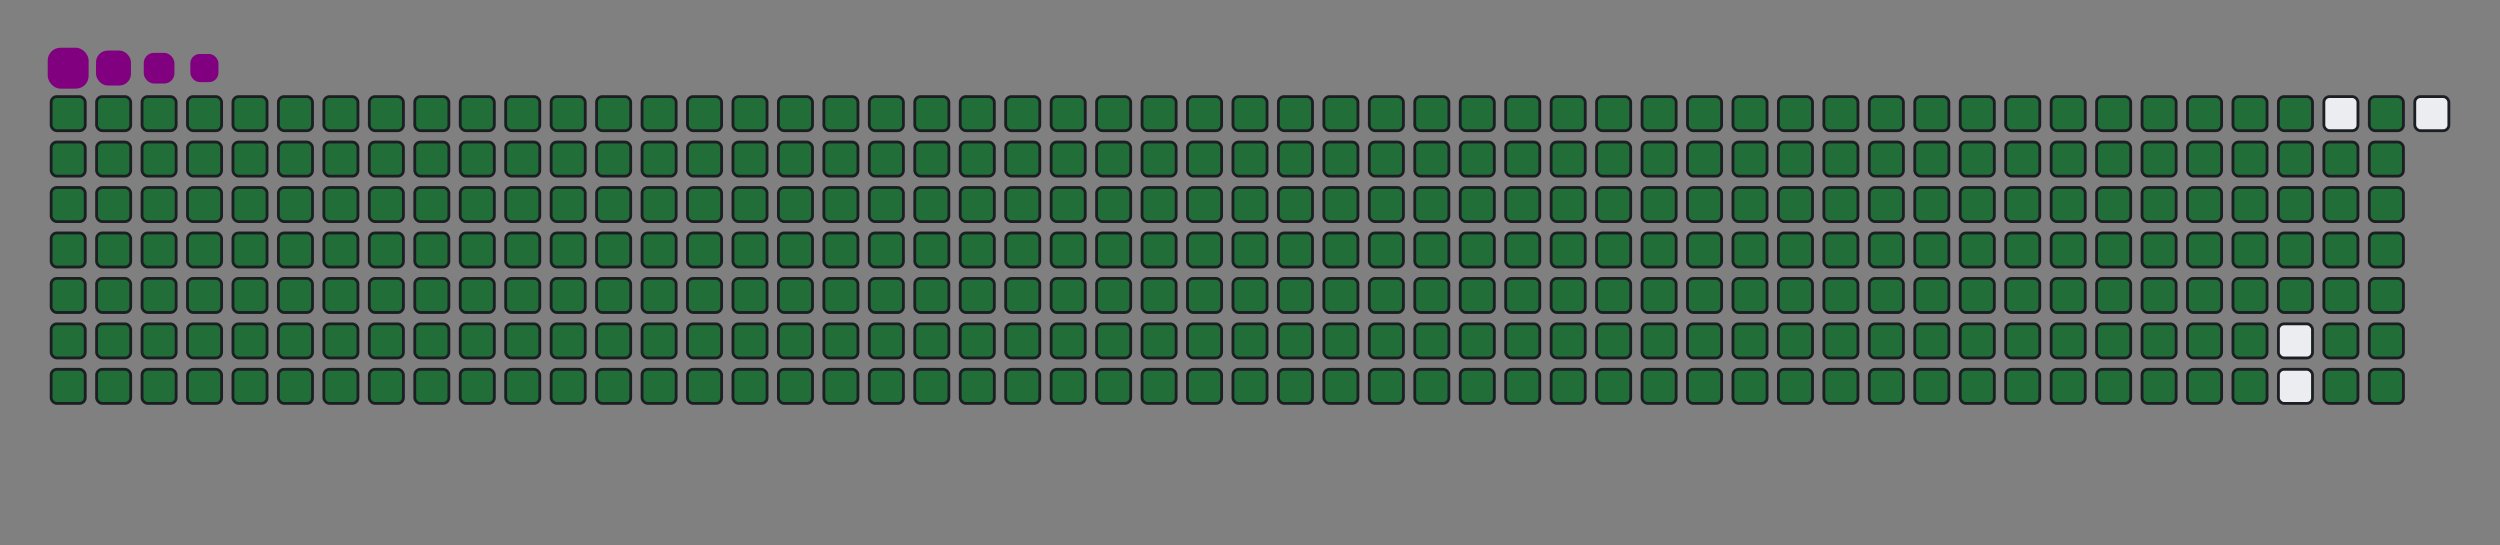 <svg viewBox="-16 -32 880 192" width="880" height="192" xmlns="http://www.w3.org/2000/svg"><rect x="-16" y="-32" width="880" height="192" fill="#808080" stroke="none"/><desc>Generated with https://github.com/Platane/snk</desc><style>@keyframes c0{.23%{fill:#216e39}.25%,to{fill:#ebedf0}}@keyframes c1{26.47%{fill:#216e39}26.49%,to{fill:#ebedf0}}@keyframes c2{26.7%{fill:#216e39}26.72%,to{fill:#ebedf0}}@keyframes c3{52.95%{fill:#216e39}52.97%,to{fill:#ebedf0}}@keyframes c4{53.18%{fill:#216e39}53.2%,to{fill:#ebedf0}}@keyframes c5{76.59%{fill:#216e39}76.61%,to{fill:#ebedf0}}@keyframes c6{76.82%{fill:#216e39}76.84%,to{fill:#ebedf0}}@keyframes c7{.46%{fill:#216e39}.48%,to{fill:#ebedf0}}@keyframes c8{26.23%{fill:#216e39}26.25%,to{fill:#ebedf0}}@keyframes c9{26.94%{fill:#216e39}26.96%,to{fill:#ebedf0}}@keyframes ca{52.71%{fill:#216e39}52.73%,to{fill:#ebedf0}}@keyframes cb{53.42%{fill:#216e39}53.44%,to{fill:#ebedf0}}@keyframes cc{76.35%{fill:#216e39}76.37%,to{fill:#ebedf0}}@keyframes cd{77.06%{fill:#216e39}77.08%,to{fill:#ebedf0}}@keyframes ce{.7%{fill:#216e39}.72%,to{fill:#ebedf0}}@keyframes cf{25.99%{fill:#216e39}26.01%,to{fill:#ebedf0}}@keyframes cg{27.18%{fill:#216e39}27.2%,to{fill:#ebedf0}}@keyframes ch{52.47%{fill:#216e39}52.49%,to{fill:#ebedf0}}@keyframes ci{53.65%{fill:#216e39}53.67%,to{fill:#ebedf0}}@keyframes cj{76.11%{fill:#216e39}76.13%,to{fill:#ebedf0}}@keyframes ck{77.29%{fill:#216e39}77.31%,to{fill:#ebedf0}}@keyframes cl{.94%{fill:#216e39}.96%,to{fill:#ebedf0}}@keyframes cm{25.76%{fill:#216e39}25.78%,to{fill:#ebedf0}}@keyframes cn{27.41%{fill:#216e39}27.43%,to{fill:#ebedf0}}@keyframes co{52.24%{fill:#216e39}52.26%,to{fill:#ebedf0}}@keyframes cp{53.89%{fill:#216e39}53.91%,to{fill:#ebedf0}}@keyframes cq{75.88%{fill:#216e39}75.9%,to{fill:#ebedf0}}@keyframes cr{77.53%{fill:#216e39}77.55%,to{fill:#ebedf0}}@keyframes cs{1.17%{fill:#216e39}1.19%,to{fill:#ebedf0}}@keyframes ct{25.52%{fill:#216e39}25.54%,to{fill:#ebedf0}}@keyframes cu{27.65%{fill:#216e39}27.67%,to{fill:#ebedf0}}@keyframes cv{52%{fill:#216e39}52.02%,to{fill:#ebedf0}}@keyframes cw{54.13%{fill:#216e39}54.15%,to{fill:#ebedf0}}@keyframes cx{75.64%{fill:#216e39}75.66%,to{fill:#ebedf0}}@keyframes cy{77.77%{fill:#216e39}77.79%,to{fill:#ebedf0}}@keyframes cz{1.41%{fill:#216e39}1.43%,to{fill:#ebedf0}}@keyframes c10{25.29%{fill:#216e39}25.31%,to{fill:#ebedf0}}@keyframes c11{27.89%{fill:#216e39}27.91%,to{fill:#ebedf0}}@keyframes c12{51.76%{fill:#216e39}51.78%,to{fill:#ebedf0}}@keyframes c13{54.36%{fill:#216e39}54.38%,to{fill:#ebedf0}}@keyframes c14{75.4%{fill:#216e39}75.42%,to{fill:#ebedf0}}@keyframes c15{78%{fill:#216e39}78.02%,to{fill:#ebedf0}}@keyframes c16{1.64%{fill:#216e39}1.66%,to{fill:#ebedf0}}@keyframes c17{25.05%{fill:#216e39}25.07%,to{fill:#ebedf0}}@keyframes c18{28.12%{fill:#216e39}28.14%,to{fill:#ebedf0}}@keyframes c19{51.53%{fill:#216e39}51.55%,to{fill:#ebedf0}}@keyframes c1a{54.6%{fill:#216e39}54.62%,to{fill:#ebedf0}}@keyframes c1b{75.17%{fill:#216e39}75.19%,to{fill:#ebedf0}}@keyframes c1c{78.24%{fill:#216e39}78.26%,to{fill:#ebedf0}}@keyframes c1d{1.88%{fill:#216e39}1.9%,to{fill:#ebedf0}}@keyframes c1e{24.81%{fill:#216e39}24.83%,to{fill:#ebedf0}}@keyframes c1f{28.36%{fill:#216e39}28.38%,to{fill:#ebedf0}}@keyframes c1g{51.29%{fill:#216e39}51.31%,to{fill:#ebedf0}}@keyframes c1h{54.84%{fill:#216e39}54.86%,to{fill:#ebedf0}}@keyframes c1i{74.93%{fill:#216e39}74.95%,to{fill:#ebedf0}}@keyframes c1j{78.48%{fill:#216e39}78.5%,to{fill:#ebedf0}}@keyframes c1k{2.12%{fill:#216e39}2.14%,to{fill:#ebedf0}}@keyframes c1l{24.58%{fill:#216e39}24.6%,to{fill:#ebedf0}}@keyframes c1m{28.6%{fill:#216e39}28.62%,to{fill:#ebedf0}}@keyframes c1n{51.05%{fill:#216e39}51.07%,to{fill:#ebedf0}}@keyframes c1o{55.07%{fill:#216e39}55.09%,to{fill:#ebedf0}}@keyframes c1p{74.69%{fill:#216e39}74.71%,to{fill:#ebedf0}}@keyframes c1q{78.71%{fill:#216e39}78.73%,to{fill:#ebedf0}}@keyframes c1r{2.35%{fill:#216e39}2.37%,to{fill:#ebedf0}}@keyframes c1s{24.34%{fill:#216e39}24.36%,to{fill:#ebedf0}}@keyframes c1t{28.83%{fill:#216e39}28.85%,to{fill:#ebedf0}}@keyframes c1u{50.82%{fill:#216e39}50.84%,to{fill:#ebedf0}}@keyframes c1v{55.31%{fill:#216e39}55.33%,to{fill:#ebedf0}}@keyframes c1w{74.46%{fill:#216e39}74.48%,to{fill:#ebedf0}}@keyframes c1x{78.95%{fill:#216e39}78.97%,to{fill:#ebedf0}}@keyframes c1y{2.59%{fill:#216e39}2.61%,to{fill:#ebedf0}}@keyframes c1z{24.1%{fill:#216e39}24.12%,to{fill:#ebedf0}}@keyframes c20{29.07%{fill:#216e39}29.09%,to{fill:#ebedf0}}@keyframes c21{50.58%{fill:#216e39}50.6%,to{fill:#ebedf0}}@keyframes c22{55.55%{fill:#216e39}55.57%,to{fill:#ebedf0}}@keyframes c23{74.22%{fill:#216e39}74.24%,to{fill:#ebedf0}}@keyframes c24{79.19%{fill:#216e39}79.21%,to{fill:#ebedf0}}@keyframes c25{2.83%{fill:#216e39}2.85%,to{fill:#ebedf0}}@keyframes c26{23.87%{fill:#216e39}23.89%,to{fill:#ebedf0}}@keyframes c27{29.3%{fill:#216e39}29.32%,to{fill:#ebedf0}}@keyframes c28{50.34%{fill:#216e39}50.36%,to{fill:#ebedf0}}@keyframes c29{55.78%{fill:#216e39}55.8%,to{fill:#ebedf0}}@keyframes c2a{73.99%{fill:#216e39}74.01%,to{fill:#ebedf0}}@keyframes c2b{79.42%{fill:#216e39}79.44%,to{fill:#ebedf0}}@keyframes c2c{3.06%{fill:#216e39}3.08%,to{fill:#ebedf0}}@keyframes c2d{23.63%{fill:#216e39}23.65%,to{fill:#ebedf0}}@keyframes c2e{29.54%{fill:#216e39}29.56%,to{fill:#ebedf0}}@keyframes c2f{50.11%{fill:#216e39}50.13%,to{fill:#ebedf0}}@keyframes c2g{56.02%{fill:#216e39}56.04%,to{fill:#ebedf0}}@keyframes c2h{73.75%{fill:#216e39}73.77%,to{fill:#ebedf0}}@keyframes c2i{79.66%{fill:#216e39}79.68%,to{fill:#ebedf0}}@keyframes c2j{3.3%{fill:#216e39}3.32%,to{fill:#ebedf0}}@keyframes c2k{23.39%{fill:#216e39}23.41%,to{fill:#ebedf0}}@keyframes c2l{29.78%{fill:#216e39}29.8%,to{fill:#ebedf0}}@keyframes c2m{49.87%{fill:#216e39}49.89%,to{fill:#ebedf0}}@keyframes c2n{56.25%{fill:#216e39}56.27%,to{fill:#ebedf0}}@keyframes c2o{73.51%{fill:#216e39}73.53%,to{fill:#ebedf0}}@keyframes c2p{79.9%{fill:#216e39}79.92%,to{fill:#ebedf0}}@keyframes c2q{3.54%{fill:#216e39}3.56%,to{fill:#ebedf0}}@keyframes c2r{23.16%{fill:#216e39}23.18%,to{fill:#ebedf0}}@keyframes c2s{30.01%{fill:#216e39}30.03%,to{fill:#ebedf0}}@keyframes c2t{49.64%{fill:#216e39}49.66%,to{fill:#ebedf0}}@keyframes c2u{56.49%{fill:#216e39}56.51%,to{fill:#ebedf0}}@keyframes c2v{73.28%{fill:#216e39}73.3%,to{fill:#ebedf0}}@keyframes c2w{80.13%{fill:#216e39}80.15%,to{fill:#ebedf0}}@keyframes c2x{3.77%{fill:#216e39}3.79%,to{fill:#ebedf0}}@keyframes c2y{22.92%{fill:#216e39}22.94%,to{fill:#ebedf0}}@keyframes c2z{30.25%{fill:#216e39}30.27%,to{fill:#ebedf0}}@keyframes c30{49.4%{fill:#216e39}49.42%,to{fill:#ebedf0}}@keyframes c31{56.73%{fill:#216e39}56.75%,to{fill:#ebedf0}}@keyframes c32{73.04%{fill:#216e39}73.06%,to{fill:#ebedf0}}@keyframes c33{80.37%{fill:#216e39}80.39%,to{fill:#ebedf0}}@keyframes c34{4.01%{fill:#216e39}4.03%,to{fill:#ebedf0}}@keyframes c35{22.69%{fill:#216e39}22.71%,to{fill:#ebedf0}}@keyframes c36{30.49%{fill:#216e39}30.51%,to{fill:#ebedf0}}@keyframes c37{49.16%{fill:#216e39}49.18%,to{fill:#ebedf0}}@keyframes c38{56.96%{fill:#216e39}56.98%,to{fill:#ebedf0}}@keyframes c39{72.8%{fill:#216e39}72.82%,to{fill:#ebedf0}}@keyframes c3a{80.6%{fill:#216e39}80.62%,to{fill:#ebedf0}}@keyframes c3b{4.25%{fill:#216e39}4.27%,to{fill:#ebedf0}}@keyframes c3c{22.45%{fill:#216e39}22.47%,to{fill:#ebedf0}}@keyframes c3d{30.72%{fill:#216e39}30.74%,to{fill:#ebedf0}}@keyframes c3e{48.93%{fill:#216e39}48.95%,to{fill:#ebedf0}}@keyframes c3f{57.2%{fill:#216e39}57.22%,to{fill:#ebedf0}}@keyframes c3g{72.57%{fill:#216e39}72.59%,to{fill:#ebedf0}}@keyframes c3h{80.84%{fill:#216e39}80.86%,to{fill:#ebedf0}}@keyframes c3i{4.48%{fill:#216e39}4.5%,to{fill:#ebedf0}}@keyframes c3j{22.21%{fill:#216e39}22.23%,to{fill:#ebedf0}}@keyframes c3k{30.96%{fill:#216e39}30.98%,to{fill:#ebedf0}}@keyframes c3l{48.69%{fill:#216e39}48.71%,to{fill:#ebedf0}}@keyframes c3m{57.44%{fill:#216e39}57.46%,to{fill:#ebedf0}}@keyframes c3n{72.33%{fill:#216e39}72.35%,to{fill:#ebedf0}}@keyframes c3o{81.08%{fill:#216e39}81.1%,to{fill:#ebedf0}}@keyframes c3p{4.72%{fill:#216e39}4.74%,to{fill:#ebedf0}}@keyframes c3q{21.98%{fill:#216e39}22%,to{fill:#ebedf0}}@keyframes c3r{31.2%{fill:#216e39}31.22%,to{fill:#ebedf0}}@keyframes c3s{48.45%{fill:#216e39}48.47%,to{fill:#ebedf0}}@keyframes c3t{57.67%{fill:#216e39}57.69%,to{fill:#ebedf0}}@keyframes c3u{72.09%{fill:#216e39}72.11%,to{fill:#ebedf0}}@keyframes c3v{81.31%{fill:#216e39}81.33%,to{fill:#ebedf0}}@keyframes c3w{4.95%{fill:#216e39}4.97%,to{fill:#ebedf0}}@keyframes c3x{21.74%{fill:#216e39}21.76%,to{fill:#ebedf0}}@keyframes c3y{31.43%{fill:#216e39}31.45%,to{fill:#ebedf0}}@keyframes c3z{48.22%{fill:#216e39}48.24%,to{fill:#ebedf0}}@keyframes c40{57.91%{fill:#216e39}57.93%,to{fill:#ebedf0}}@keyframes c41{71.86%{fill:#216e39}71.88%,to{fill:#ebedf0}}@keyframes c42{81.55%{fill:#216e39}81.57%,to{fill:#ebedf0}}@keyframes c43{5.19%{fill:#216e39}5.21%,to{fill:#ebedf0}}@keyframes c44{21.5%{fill:#216e39}21.52%,to{fill:#ebedf0}}@keyframes c45{31.67%{fill:#216e39}31.69%,to{fill:#ebedf0}}@keyframes c46{47.98%{fill:#216e39}48%,to{fill:#ebedf0}}@keyframes c47{58.15%{fill:#216e39}58.17%,to{fill:#ebedf0}}@keyframes c48{71.62%{fill:#216e39}71.64%,to{fill:#ebedf0}}@keyframes c49{81.79%{fill:#216e39}81.81%,to{fill:#ebedf0}}@keyframes c4a{5.43%{fill:#216e39}5.45%,to{fill:#ebedf0}}@keyframes c4b{21.27%{fill:#216e39}21.29%,to{fill:#ebedf0}}@keyframes c4c{31.9%{fill:#216e39}31.92%,to{fill:#ebedf0}}@keyframes c4d{47.74%{fill:#216e39}47.76%,to{fill:#ebedf0}}@keyframes c4e{58.38%{fill:#216e39}58.4%,to{fill:#ebedf0}}@keyframes c4f{71.38%{fill:#216e39}71.4%,to{fill:#ebedf0}}@keyframes c4g{82.02%{fill:#216e39}82.04%,to{fill:#ebedf0}}@keyframes c4h{5.66%{fill:#216e39}5.68%,to{fill:#ebedf0}}@keyframes c4i{21.03%{fill:#216e39}21.05%,to{fill:#ebedf0}}@keyframes c4j{32.14%{fill:#216e39}32.16%,to{fill:#ebedf0}}@keyframes c4k{47.51%{fill:#216e39}47.53%,to{fill:#ebedf0}}@keyframes c4l{58.62%{fill:#216e39}58.64%,to{fill:#ebedf0}}@keyframes c4m{71.15%{fill:#216e39}71.17%,to{fill:#ebedf0}}@keyframes c4n{82.26%{fill:#216e39}82.28%,to{fill:#ebedf0}}@keyframes c4o{5.9%{fill:#216e39}5.92%,to{fill:#ebedf0}}@keyframes c4p{20.79%{fill:#216e39}20.81%,to{fill:#ebedf0}}@keyframes c4q{32.38%{fill:#216e39}32.4%,to{fill:#ebedf0}}@keyframes c4r{47.27%{fill:#216e39}47.29%,to{fill:#ebedf0}}@keyframes c4s{58.86%{fill:#216e39}58.88%,to{fill:#ebedf0}}@keyframes c4t{70.91%{fill:#216e39}70.93%,to{fill:#ebedf0}}@keyframes c4u{82.5%{fill:#216e39}82.52%,to{fill:#ebedf0}}@keyframes c4v{6.14%{fill:#216e39}6.16%,to{fill:#ebedf0}}@keyframes c4w{20.56%{fill:#216e39}20.58%,to{fill:#ebedf0}}@keyframes c4x{32.61%{fill:#216e39}32.63%,to{fill:#ebedf0}}@keyframes c4y{47.03%{fill:#216e39}47.05%,to{fill:#ebedf0}}@keyframes c4z{59.09%{fill:#216e39}59.11%,to{fill:#ebedf0}}@keyframes c50{70.68%{fill:#216e39}70.7%,to{fill:#ebedf0}}@keyframes c51{82.73%{fill:#216e39}82.75%,to{fill:#ebedf0}}@keyframes c52{6.37%{fill:#216e39}6.39%,to{fill:#ebedf0}}@keyframes c53{20.32%{fill:#216e39}20.34%,to{fill:#ebedf0}}@keyframes c54{32.85%{fill:#216e39}32.87%,to{fill:#ebedf0}}@keyframes c55{46.8%{fill:#216e39}46.82%,to{fill:#ebedf0}}@keyframes c56{59.33%{fill:#216e39}59.35%,to{fill:#ebedf0}}@keyframes c57{70.44%{fill:#216e39}70.46%,to{fill:#ebedf0}}@keyframes c58{82.97%{fill:#216e39}82.99%,to{fill:#ebedf0}}@keyframes c59{6.61%{fill:#216e39}6.63%,to{fill:#ebedf0}}@keyframes c5a{20.08%{fill:#216e39}20.1%,to{fill:#ebedf0}}@keyframes c5b{33.09%{fill:#216e39}33.11%,to{fill:#ebedf0}}@keyframes c5c{46.56%{fill:#216e39}46.58%,to{fill:#ebedf0}}@keyframes c5d{59.56%{fill:#216e39}59.58%,to{fill:#ebedf0}}@keyframes c5e{70.2%{fill:#216e39}70.22%,to{fill:#ebedf0}}@keyframes c5f{83.21%{fill:#216e39}83.23%,to{fill:#ebedf0}}@keyframes c5g{6.85%{fill:#216e39}6.87%,to{fill:#ebedf0}}@keyframes c5h{19.85%{fill:#216e39}19.87%,to{fill:#ebedf0}}@keyframes c5i{33.32%{fill:#216e39}33.34%,to{fill:#ebedf0}}@keyframes c5j{46.33%{fill:#216e39}46.35%,to{fill:#ebedf0}}@keyframes c5k{59.8%{fill:#216e39}59.82%,to{fill:#ebedf0}}@keyframes c5l{69.97%{fill:#216e39}69.99%,to{fill:#ebedf0}}@keyframes c5m{83.44%{fill:#216e39}83.46%,to{fill:#ebedf0}}@keyframes c5n{7.08%{fill:#216e39}7.1%,to{fill:#ebedf0}}@keyframes c5o{19.61%{fill:#216e39}19.63%,to{fill:#ebedf0}}@keyframes c5p{33.56%{fill:#216e39}33.58%,to{fill:#ebedf0}}@keyframes c5q{46.09%{fill:#216e39}46.11%,to{fill:#ebedf0}}@keyframes c5r{60.04%{fill:#216e39}60.06%,to{fill:#ebedf0}}@keyframes c5s{69.73%{fill:#216e39}69.75%,to{fill:#ebedf0}}@keyframes c5t{83.68%{fill:#216e39}83.7%,to{fill:#ebedf0}}@keyframes c5u{7.32%{fill:#216e39}7.34%,to{fill:#ebedf0}}@keyframes c5v{19.38%{fill:#216e39}19.4%,to{fill:#ebedf0}}@keyframes c5w{33.8%{fill:#216e39}33.82%,to{fill:#ebedf0}}@keyframes c5x{45.85%{fill:#216e39}45.87%,to{fill:#ebedf0}}@keyframes c5y{60.27%{fill:#216e39}60.29%,to{fill:#ebedf0}}@keyframes c5z{69.49%{fill:#216e39}69.51%,to{fill:#ebedf0}}@keyframes c60{83.91%{fill:#216e39}83.93%,to{fill:#ebedf0}}@keyframes c61{7.56%{fill:#216e39}7.58%,to{fill:#ebedf0}}@keyframes c62{19.14%{fill:#216e39}19.16%,to{fill:#ebedf0}}@keyframes c63{34.03%{fill:#216e39}34.05%,to{fill:#ebedf0}}@keyframes c64{45.62%{fill:#216e39}45.64%,to{fill:#ebedf0}}@keyframes c65{60.51%{fill:#216e39}60.53%,to{fill:#ebedf0}}@keyframes c66{69.26%{fill:#216e39}69.28%,to{fill:#ebedf0}}@keyframes c67{84.15%{fill:#216e39}84.17%,to{fill:#ebedf0}}@keyframes c68{7.79%{fill:#216e39}7.81%,to{fill:#ebedf0}}@keyframes c69{18.9%{fill:#216e39}18.92%,to{fill:#ebedf0}}@keyframes c6a{34.27%{fill:#216e39}34.29%,to{fill:#ebedf0}}@keyframes c6b{45.38%{fill:#216e39}45.4%,to{fill:#ebedf0}}@keyframes c6c{60.75%{fill:#216e39}60.77%,to{fill:#ebedf0}}@keyframes c6d{69.02%{fill:#216e39}69.04%,to{fill:#ebedf0}}@keyframes c6e{84.39%{fill:#216e39}84.41%,to{fill:#ebedf0}}@keyframes c6f{8.03%{fill:#216e39}8.05%,to{fill:#ebedf0}}@keyframes c6g{18.67%{fill:#216e39}18.69%,to{fill:#ebedf0}}@keyframes c6h{34.51%{fill:#216e39}34.53%,to{fill:#ebedf0}}@keyframes c6i{45.14%{fill:#216e39}45.16%,to{fill:#ebedf0}}@keyframes c6j{60.98%{fill:#216e39}61%,to{fill:#ebedf0}}@keyframes c6k{68.78%{fill:#216e39}68.8%,to{fill:#ebedf0}}@keyframes c6l{84.62%{fill:#216e39}84.64%,to{fill:#ebedf0}}@keyframes c6m{8.26%{fill:#216e39}8.28%,to{fill:#ebedf0}}@keyframes c6n{18.43%{fill:#216e39}18.45%,to{fill:#ebedf0}}@keyframes c6o{34.74%{fill:#216e39}34.76%,to{fill:#ebedf0}}@keyframes c6p{44.91%{fill:#216e39}44.93%,to{fill:#ebedf0}}@keyframes c6q{61.22%{fill:#216e39}61.24%,to{fill:#ebedf0}}@keyframes c6r{68.55%{fill:#216e39}68.57%,to{fill:#ebedf0}}@keyframes c6s{84.86%{fill:#216e39}84.88%,to{fill:#ebedf0}}@keyframes c6t{8.5%{fill:#216e39}8.52%,to{fill:#ebedf0}}@keyframes c6u{18.19%{fill:#216e39}18.21%,to{fill:#ebedf0}}@keyframes c6v{34.98%{fill:#216e39}35%,to{fill:#ebedf0}}@keyframes c6w{44.67%{fill:#216e39}44.69%,to{fill:#ebedf0}}@keyframes c6x{61.46%{fill:#216e39}61.48%,to{fill:#ebedf0}}@keyframes c6y{68.31%{fill:#216e39}68.33%,to{fill:#ebedf0}}@keyframes c6z{85.1%{fill:#216e39}85.12%,to{fill:#ebedf0}}@keyframes c70{8.74%{fill:#216e39}8.76%,to{fill:#ebedf0}}@keyframes c71{17.96%{fill:#216e39}17.98%,to{fill:#ebedf0}}@keyframes c72{35.21%{fill:#216e39}35.23%,to{fill:#ebedf0}}@keyframes c73{44.43%{fill:#216e39}44.45%,to{fill:#ebedf0}}@keyframes c74{61.69%{fill:#216e39}61.71%,to{fill:#ebedf0}}@keyframes c75{68.08%{fill:#216e39}68.1%,to{fill:#ebedf0}}@keyframes c76{85.33%{fill:#216e39}85.35%,to{fill:#ebedf0}}@keyframes c77{8.97%{fill:#216e39}8.99%,to{fill:#ebedf0}}@keyframes c78{17.72%{fill:#216e39}17.74%,to{fill:#ebedf0}}@keyframes c79{35.45%{fill:#216e39}35.47%,to{fill:#ebedf0}}@keyframes c7a{44.2%{fill:#216e39}44.22%,to{fill:#ebedf0}}@keyframes c7b{61.93%{fill:#216e39}61.95%,to{fill:#ebedf0}}@keyframes c7c{67.84%{fill:#216e39}67.86%,to{fill:#ebedf0}}@keyframes c7d{85.57%{fill:#216e39}85.59%,to{fill:#ebedf0}}@keyframes c7e{9.21%{fill:#216e39}9.23%,to{fill:#ebedf0}}@keyframes c7f{17.48%{fill:#216e39}17.5%,to{fill:#ebedf0}}@keyframes c7g{35.69%{fill:#216e39}35.71%,to{fill:#ebedf0}}@keyframes c7h{43.96%{fill:#216e39}43.98%,to{fill:#ebedf0}}@keyframes c7i{62.16%{fill:#216e39}62.18%,to{fill:#ebedf0}}@keyframes c7j{67.6%{fill:#216e39}67.62%,to{fill:#ebedf0}}@keyframes c7k{85.81%{fill:#216e39}85.83%,to{fill:#ebedf0}}@keyframes c7l{9.45%{fill:#216e39}9.47%,to{fill:#ebedf0}}@keyframes c7m{17.25%{fill:#216e39}17.27%,to{fill:#ebedf0}}@keyframes c7n{35.92%{fill:#216e39}35.94%,to{fill:#ebedf0}}@keyframes c7o{43.73%{fill:#216e39}43.75%,to{fill:#ebedf0}}@keyframes c7p{62.4%{fill:#216e39}62.42%,to{fill:#ebedf0}}@keyframes c7q{67.37%{fill:#216e39}67.39%,to{fill:#ebedf0}}@keyframes c7r{86.04%{fill:#216e39}86.06%,to{fill:#ebedf0}}@keyframes c7s{9.68%{fill:#216e39}9.7%,to{fill:#ebedf0}}@keyframes c7t{17.01%{fill:#216e39}17.03%,to{fill:#ebedf0}}@keyframes c7u{36.16%{fill:#216e39}36.18%,to{fill:#ebedf0}}@keyframes c7v{43.49%{fill:#216e39}43.51%,to{fill:#ebedf0}}@keyframes c7w{62.64%{fill:#216e39}62.66%,to{fill:#ebedf0}}@keyframes c7x{67.13%{fill:#216e39}67.15%,to{fill:#ebedf0}}@keyframes c7y{86.28%{fill:#216e39}86.3%,to{fill:#ebedf0}}@keyframes c7z{9.92%{fill:#216e39}9.94%,to{fill:#ebedf0}}@keyframes c80{16.77%{fill:#216e39}16.79%,to{fill:#ebedf0}}@keyframes c81{36.4%{fill:#216e39}36.42%,to{fill:#ebedf0}}@keyframes c82{43.25%{fill:#216e39}43.27%,to{fill:#ebedf0}}@keyframes c83{62.87%{fill:#216e39}62.89%,to{fill:#ebedf0}}@keyframes c84{66.89%{fill:#216e39}66.91%,to{fill:#ebedf0}}@keyframes c85{86.51%{fill:#216e39}86.53%,to{fill:#ebedf0}}@keyframes c86{10.16%{fill:#216e39}10.18%,to{fill:#ebedf0}}@keyframes c87{16.54%{fill:#216e39}16.56%,to{fill:#ebedf0}}@keyframes c88{36.63%{fill:#216e39}36.65%,to{fill:#ebedf0}}@keyframes c89{43.02%{fill:#216e39}43.04%,to{fill:#ebedf0}}@keyframes c8a{63.11%{fill:#216e39}63.13%,to{fill:#ebedf0}}@keyframes c8b{66.66%{fill:#216e39}66.68%,to{fill:#ebedf0}}@keyframes c8c{86.75%{fill:#216e39}86.77%,to{fill:#ebedf0}}@keyframes c8d{10.39%{fill:#216e39}10.41%,to{fill:#ebedf0}}@keyframes c8e{16.3%{fill:#216e39}16.32%,to{fill:#ebedf0}}@keyframes c8f{36.87%{fill:#216e39}36.89%,to{fill:#ebedf0}}@keyframes c8g{42.78%{fill:#216e39}42.8%,to{fill:#ebedf0}}@keyframes c8h{63.35%{fill:#216e39}63.37%,to{fill:#ebedf0}}@keyframes c8i{66.42%{fill:#216e39}66.44%,to{fill:#ebedf0}}@keyframes c8j{86.99%{fill:#216e39}87.01%,to{fill:#ebedf0}}@keyframes c8k{10.63%{fill:#216e39}10.65%,to{fill:#ebedf0}}@keyframes c8l{16.07%{fill:#216e39}16.09%,to{fill:#ebedf0}}@keyframes c8m{37.11%{fill:#216e39}37.13%,to{fill:#ebedf0}}@keyframes c8n{42.54%{fill:#216e39}42.56%,to{fill:#ebedf0}}@keyframes c8o{63.58%{fill:#216e39}63.6%,to{fill:#ebedf0}}@keyframes c8p{66.18%{fill:#216e39}66.2%,to{fill:#ebedf0}}@keyframes c8q{87.22%{fill:#216e39}87.24%,to{fill:#ebedf0}}@keyframes c8r{10.86%{fill:#216e39}10.88%,to{fill:#ebedf0}}@keyframes c8s{15.83%{fill:#216e39}15.85%,to{fill:#ebedf0}}@keyframes c8t{37.34%{fill:#216e39}37.36%,to{fill:#ebedf0}}@keyframes c8u{42.31%{fill:#216e39}42.33%,to{fill:#ebedf0}}@keyframes c8v{63.82%{fill:#216e39}63.84%,to{fill:#ebedf0}}@keyframes c8w{64.06%{fill:#216e39}64.08%,to{fill:#ebedf0}}@keyframes c8x{87.46%{fill:#216e39}87.48%,to{fill:#ebedf0}}@keyframes c8y{11.1%{fill:#216e39}11.12%,to{fill:#ebedf0}}@keyframes c8z{15.59%{fill:#216e39}15.61%,to{fill:#ebedf0}}@keyframes c90{37.58%{fill:#216e39}37.6%,to{fill:#ebedf0}}@keyframes c91{42.07%{fill:#216e39}42.09%,to{fill:#ebedf0}}@keyframes c92{41.83%{fill:#216e39}41.85%,to{fill:#ebedf0}}@keyframes c93{64.29%{fill:#216e39}64.31%,to{fill:#ebedf0}}@keyframes c94{64.53%{fill:#216e39}64.55%,to{fill:#ebedf0}}@keyframes c95{11.34%{fill:#216e39}11.36%,to{fill:#ebedf0}}@keyframes c96{15.36%{fill:#216e39}15.38%,to{fill:#ebedf0}}@keyframes c97{37.82%{fill:#216e39}37.84%,to{fill:#ebedf0}}@keyframes c98{38.05%{fill:#216e39}38.07%,to{fill:#ebedf0}}@keyframes c99{41.6%{fill:#216e39}41.62%,to{fill:#ebedf0}}@keyframes c9a{41.36%{fill:#216e39}41.38%,to{fill:#ebedf0}}@keyframes c9b{64.77%{fill:#216e39}64.79%,to{fill:#ebedf0}}@keyframes c9c{11.57%{fill:#216e39}11.59%,to{fill:#ebedf0}}@keyframes c9d{15.12%{fill:#216e39}15.14%,to{fill:#ebedf0}}@keyframes c9e{14.88%{fill:#216e39}14.9%,to{fill:#ebedf0}}@keyframes c9f{38.29%{fill:#216e39}38.31%,to{fill:#ebedf0}}@keyframes c9g{38.52%{fill:#216e39}38.54%,to{fill:#ebedf0}}@keyframes c9h{41.12%{fill:#216e39}41.14%,to{fill:#ebedf0}}@keyframes c9i{65%{fill:#216e39}65.02%,to{fill:#ebedf0}}@keyframes c9j{11.81%{fill:#216e39}11.83%,to{fill:#ebedf0}}@keyframes c9k{12.05%{fill:#216e39}12.07%,to{fill:#ebedf0}}@keyframes c9l{14.65%{fill:#216e39}14.67%,to{fill:#ebedf0}}@keyframes c9m{14.41%{fill:#216e39}14.43%,to{fill:#ebedf0}}@keyframes c9n{38.76%{fill:#216e39}38.78%,to{fill:#ebedf0}}@keyframes c9o{12.28%{fill:#216e39}12.3%,to{fill:#ebedf0}}@keyframes c9p{13.47%{fill:#216e39}13.49%,to{fill:#ebedf0}}@keyframes c9q{14.17%{fill:#216e39}14.19%,to{fill:#ebedf0}}@keyframes c9r{39%{fill:#216e39}39.02%,to{fill:#ebedf0}}@keyframes c9s{39.71%{fill:#216e39}39.73%,to{fill:#ebedf0}}@keyframes c9t{39.94%{fill:#216e39}39.96%,to{fill:#ebedf0}}@keyframes c9u{12.76%{fill:#216e39}12.78%,to{fill:#ebedf0}}@keyframes c9v{12.52%{fill:#216e39}12.54%,to{fill:#ebedf0}}@keyframes c9w{13.7%{fill:#216e39}13.72%,to{fill:#ebedf0}}@keyframes c9x{13.94%{fill:#216e39}13.96%,to{fill:#ebedf0}}@keyframes c9y{39.23%{fill:#216e39}39.25%,to{fill:#ebedf0}}@keyframes c9z{39.47%{fill:#216e39}39.49%,to{fill:#ebedf0}}@keyframes ca0{40.18%{fill:#216e39}40.2%,to{fill:#ebedf0}}@keyframes u0{.23%,.25%,.46%{transform:scale(0,1)}.48%,.7%,.72%,.94%,.96%,1.17%,1.19%,1.41%{transform:scale(.01,1)}1.43%,1.64%,1.66%,1.88%,1.9%,2.12%,2.14%,2.35%{transform:scale(.02,1)}2.37%,2.59%,2.61%,2.83%,2.85%,3.06%{transform:scale(.03,1)}3.08%,3.3%,3.32%,3.54%,3.56%,3.77%,3.79%,4.01%{transform:scale(.04,1)}4.03%,4.25%,4.27%,4.48%,4.5%,4.72%{transform:scale(.05,1)}4.74%,4.95%,4.97%,5.19%,5.21%,5.43%,5.45%,5.66%{transform:scale(.06,1)}5.68%,5.9%,5.92%,6.14%,6.16%,6.37%,6.39%,6.61%{transform:scale(.07,1)}6.63%,6.85%,6.87%,7.08%,7.1%,7.32%{transform:scale(.08,1)}7.34%,7.56%,7.58%,7.79%,7.81%,8.03%,8.05%,8.26%{transform:scale(.09,1)}8.28%,8.5%,8.52%,8.74%,8.76%,8.97%{transform:scale(.1,1)}8.99%,9.21%,9.23%,9.45%,9.47%,9.68%,9.7%,9.92%{transform:scale(.11,1)}10.16%,10.18%,10.39%,10.41%,10.63%,10.65%,10.86%,9.94%{transform:scale(.12,1)}10.88%,11.1%,11.12%,11.34%,11.36%,11.57%{transform:scale(.13,1)}11.59%,11.81%,11.83%,12.05%,12.07%,12.28%,12.3%,12.52%{transform:scale(.14,1)}12.54%,12.76%,12.78%,13.47%,13.49%,13.7%{transform:scale(.15,1)}13.72%,13.94%,13.96%,14.17%,14.19%,14.41%,14.43%,14.65%{transform:scale(.16,1)}14.67%,14.88%,14.9%,15.12%,15.14%,15.36%,15.38%,15.59%{transform:scale(.17,1)}15.61%,15.83%,15.85%,16.07%,16.09%,16.3%{transform:scale(.18,1)}16.32%,16.54%,16.56%,16.77%,16.79%,17.01%,17.03%,17.25%{transform:scale(.19,1)}17.27%,17.48%,17.5%,17.72%,17.74%,17.96%,17.98%,18.19%{transform:scale(.2,1)}18.21%,18.43%,18.45%,18.67%,18.69%,18.9%{transform:scale(.21,1)}18.92%,19.14%,19.16%,19.38%,19.4%,19.61%,19.63%,19.85%{transform:scale(.22,1)}19.87%,20.08%,20.1%,20.32%,20.34%,20.56%{transform:scale(.23,1)}20.58%,20.79%,20.81%,21.03%,21.05%,21.27%,21.29%,21.5%{transform:scale(.24,1)}21.52%,21.74%,21.76%,21.98%,22%,22.21%,22.23%,22.45%{transform:scale(.25,1)}22.47%,22.69%,22.71%,22.92%,22.94%,23.16%{transform:scale(.26,1)}23.18%,23.39%,23.41%,23.63%,23.65%,23.87%,23.89%,24.1%{transform:scale(.27,1)}24.12%,24.34%,24.36%,24.58%,24.6%,24.81%{transform:scale(.28,1)}24.83%,25.05%,25.07%,25.29%,25.31%,25.52%,25.54%,25.76%{transform:scale(.29,1)}25.78%,25.99%,26.01%,26.23%,26.25%,26.47%,26.49%,26.7%{transform:scale(.3,1)}26.72%,26.94%,26.96%,27.18%,27.2%,27.41%{transform:scale(.31,1)}27.43%,27.65%,27.67%,27.89%,27.91%,28.12%,28.14%,28.36%{transform:scale(.32,1)}28.38%,28.6%,28.62%,28.83%,28.85%,29.07%{transform:scale(.33,1)}29.09%,29.3%,29.32%,29.54%,29.56%,29.78%,29.8%,30.01%{transform:scale(.34,1)}30.03%,30.25%,30.27%,30.49%,30.51%,30.72%,30.74%,30.96%{transform:scale(.35,1)}30.98%,31.2%,31.22%,31.43%,31.45%,31.67%{transform:scale(.36,1)}31.69%,31.9%,31.92%,32.14%,32.16%,32.38%,32.4%,32.61%{transform:scale(.37,1)}32.63%,32.85%,32.87%,33.09%,33.11%,33.32%{transform:scale(.38,1)}33.34%,33.56%,33.58%,33.8%,33.82%,34.03%,34.05%,34.27%{transform:scale(.39,1)}34.29%,34.51%,34.53%,34.74%,34.76%,34.98%,35%,35.21%{transform:scale(.4,1)}35.23%,35.45%,35.47%,35.69%,35.71%,35.92%{transform:scale(.41,1)}35.94%,36.16%,36.18%,36.4%,36.42%,36.63%,36.65%,36.87%{transform:scale(.42,1)}36.89%,37.11%,37.13%,37.34%,37.36%,37.58%,37.6%,37.82%{transform:scale(.43,1)}37.84%,38.05%,38.07%,38.29%,38.31%,38.52%{transform:scale(.44,1)}38.54%,38.76%,38.78%,39%,39.02%,39.23%,39.25%,39.47%{transform:scale(.45,1)}39.49%,39.71%,39.73%,39.94%,39.96%,40.18%{transform:scale(.46,1)}40.2%,41.12%,41.14%,41.36%,41.38%,41.6%,41.62%,41.83%{transform:scale(.47,1)}41.85%,42.07%,42.09%,42.31%,42.33%,42.54%,42.56%,42.78%{transform:scale(.48,1)}42.8%,43.02%,43.04%,43.25%,43.27%,43.49%{transform:scale(.49,1)}43.51%,43.73%,43.75%,43.96%,43.98%,44.2%,44.22%,44.43%{transform:scale(.5,1)}44.45%,44.67%,44.69%,44.91%,44.93%,45.14%{transform:scale(.51,1)}45.16%,45.38%,45.4%,45.62%,45.64%,45.85%,45.87%,46.09%{transform:scale(.52,1)}46.11%,46.33%,46.35%,46.56%,46.58%,46.8%,46.82%,47.03%{transform:scale(.53,1)}47.05%,47.27%,47.29%,47.51%,47.53%,47.74%{transform:scale(.54,1)}47.76%,47.98%,48%,48.22%,48.24%,48.45%,48.47%,48.69%{transform:scale(.55,1)}48.71%,48.93%,48.95%,49.16%,49.18%,49.4%{transform:scale(.56,1)}49.42%,49.64%,49.66%,49.87%,49.89%,50.11%,50.13%,50.34%{transform:scale(.57,1)}50.36%,50.58%,50.6%,50.82%,50.84%,51.05%,51.07%,51.29%{transform:scale(.58,1)}51.31%,51.53%,51.55%,51.76%,51.78%,52%{transform:scale(.59,1)}52.02%,52.24%,52.26%,52.47%,52.49%,52.71%,52.73%,52.95%{transform:scale(.6,1)}52.97%,53.18%,53.2%,53.42%,53.44%,53.65%,53.67%,53.89%{transform:scale(.61,1)}53.91%,54.13%,54.15%,54.36%,54.38%,54.6%{transform:scale(.62,1)}54.62%,54.84%,54.86%,55.07%,55.09%,55.31%,55.33%,55.55%{transform:scale(.63,1)}55.57%,55.78%,55.8%,56.02%,56.04%,56.25%{transform:scale(.64,1)}56.27%,56.49%,56.51%,56.73%,56.75%,56.96%,56.98%,57.2%{transform:scale(.65,1)}57.22%,57.44%,57.46%,57.67%,57.69%,57.91%,57.93%,58.15%{transform:scale(.66,1)}58.17%,58.38%,58.4%,58.62%,58.64%,58.86%{transform:scale(.67,1)}58.88%,59.09%,59.11%,59.33%,59.35%,59.56%,59.58%,59.8%{transform:scale(.68,1)}59.82%,60.04%,60.06%,60.27%,60.29%,60.51%{transform:scale(.69,1)}60.53%,60.75%,60.77%,60.98%,61%,61.22%,61.24%,61.46%{transform:scale(.7,1)}61.48%,61.69%,61.71%,61.93%,61.95%,62.16%,62.18%,62.4%{transform:scale(.71,1)}62.42%,62.64%,62.66%,62.87%,62.89%,63.11%{transform:scale(.72,1)}63.13%,63.35%,63.37%,63.58%,63.6%,63.82%,63.84%,64.06%{transform:scale(.73,1)}64.08%,64.29%,64.31%,64.53%,64.55%,64.77%{transform:scale(.74,1)}64.79%,65%,65.02%,66.18%,66.2%,66.42%,66.44%,66.66%{transform:scale(.75,1)}66.68%,66.89%,66.91%,67.13%,67.15%,67.37%,67.39%,67.6%{transform:scale(.76,1)}67.62%,67.84%,67.86%,68.08%,68.1%,68.31%{transform:scale(.77,1)}68.33%,68.55%,68.57%,68.78%,68.8%,69.02%,69.04%,69.26%{transform:scale(.78,1)}69.28%,69.49%,69.51%,69.73%,69.75%,69.97%{transform:scale(.79,1)}69.99%,70.2%,70.22%,70.44%,70.46%,70.68%,70.7%,70.91%{transform:scale(.8,1)}70.93%,71.15%,71.17%,71.38%,71.4%,71.62%,71.64%,71.86%{transform:scale(.81,1)}71.88%,72.09%,72.11%,72.33%,72.35%,72.57%{transform:scale(.82,1)}72.59%,72.8%,72.82%,73.04%,73.06%,73.28%,73.3%,73.51%{transform:scale(.83,1)}73.53%,73.75%,73.77%,73.99%,74.01%,74.22%,74.24%,74.46%{transform:scale(.84,1)}74.48%,74.69%,74.71%,74.93%,74.95%,75.17%{transform:scale(.85,1)}75.19%,75.4%,75.42%,75.64%,75.66%,75.88%,75.9%,76.11%{transform:scale(.86,1)}76.13%,76.35%,76.37%,76.59%,76.61%,76.82%{transform:scale(.87,1)}76.84%,77.06%,77.08%,77.29%,77.31%,77.53%,77.55%,77.77%{transform:scale(.88,1)}77.79%,78%,78.02%,78.24%,78.26%,78.48%,78.5%,78.71%{transform:scale(.89,1)}78.73%,78.95%,78.97%,79.19%,79.21%,79.42%{transform:scale(.9,1)}79.44%,79.66%,79.68%,79.9%,79.92%,80.13%,80.15%,80.37%{transform:scale(.91,1)}80.39%,80.6%,80.62%,80.84%,80.86%,81.08%{transform:scale(.92,1)}81.1%,81.31%,81.33%,81.55%,81.57%,81.79%,81.81%,82.02%{transform:scale(.93,1)}82.04%,82.26%,82.28%,82.5%,82.52%,82.73%,82.75%,82.97%{transform:scale(.94,1)}82.99%,83.21%,83.23%,83.44%,83.46%,83.68%{transform:scale(.95,1)}83.7%,83.91%,83.93%,84.15%,84.17%,84.39%,84.41%,84.62%{transform:scale(.96,1)}84.64%,84.86%,84.88%,85.1%,85.12%,85.33%{transform:scale(.97,1)}85.35%,85.57%,85.59%,85.81%,85.83%,86.04%,86.06%,86.28%{transform:scale(.98,1)}86.3%,86.51%,86.53%,86.75%,86.77%,86.99%,87.01%,87.22%{transform:scale(.99,1)}87.24%,87.46%,87.48%,to{transform:scale(1,1)}}@keyframes s0{0%,99.76%{transform:translate(0,-16px)}.24%{transform:translate(0,0)}11.82%{transform:translate(784px,0)}12.06%{transform:translate(784px,16px)}12.53%{transform:translate(816px,16px)}12.77%{transform:translate(816px,0)}13%{transform:translate(800px,0)}13.48%{transform:translate(800px,32px)}13.71%{transform:translate(816px,32px)}13.95%{transform:translate(816px,48px)}14.42%{transform:translate(784px,48px)}14.66%{transform:translate(784px,32px)}14.89%{transform:translate(768px,32px)}15.13%{transform:translate(768px,16px)}26.48%{transform:translate(0,16px)}26.71%{transform:translate(0,32px)}37.83%{transform:translate(752px,32px)}38.06%{transform:translate(752px,48px)}38.3%{transform:translate(768px,48px)}38.53%{transform:translate(768px,64px)}39.24%{transform:translate(816px,64px)}39.48%,40.43%{transform:translate(816px,80px)}39.72%{transform:translate(800px,80px)}39.95%{transform:translate(800px,96px)}40.19%{transform:translate(816px,96px)}41.37%{transform:translate(752px,80px)}41.61%{transform:translate(752px,64px)}41.84%{transform:translate(736px,64px)}42.08%{transform:translate(736px,48px)}52.96%{transform:translate(0,48px)}53.19%{transform:translate(0,64px)}63.83%{transform:translate(720px,64px)}64.07%,87.71%{transform:translate(720px,80px)}64.3%{transform:translate(736px,80px)}64.54%{transform:translate(736px,96px)}65.01%{transform:translate(768px,96px)}65.25%{transform:translate(768px,80px)}76.6%{transform:translate(0,80px)}76.83%{transform:translate(0,96px)}87.47%{transform:translate(720px,96px)}97.64%{transform:translate(48px,80px)}99.05%{transform:translate(48px,-16px)}}@keyframes s1{0%,99.76%{transform:translate(16px,-16px)}.24%{transform:translate(0,-16px)}.47%{transform:translate(0,0)}12.06%{transform:translate(784px,0)}12.29%{transform:translate(784px,16px)}12.77%{transform:translate(816px,16px)}13%{transform:translate(816px,0)}13.24%{transform:translate(800px,0)}13.71%{transform:translate(800px,32px)}13.95%{transform:translate(816px,32px)}14.18%{transform:translate(816px,48px)}14.66%{transform:translate(784px,48px)}14.89%{transform:translate(784px,32px)}15.13%{transform:translate(768px,32px)}15.37%{transform:translate(768px,16px)}26.71%{transform:translate(0,16px)}26.95%{transform:translate(0,32px)}38.06%{transform:translate(752px,32px)}38.3%{transform:translate(752px,48px)}38.53%{transform:translate(768px,48px)}38.77%{transform:translate(768px,64px)}39.48%{transform:translate(816px,64px)}39.72%,40.66%{transform:translate(816px,80px)}39.95%{transform:translate(800px,80px)}40.19%{transform:translate(800px,96px)}40.43%{transform:translate(816px,96px)}41.61%{transform:translate(752px,80px)}41.84%{transform:translate(752px,64px)}42.08%{transform:translate(736px,64px)}42.32%{transform:translate(736px,48px)}53.19%{transform:translate(0,48px)}53.43%{transform:translate(0,64px)}64.07%{transform:translate(720px,64px)}64.3%,87.94%{transform:translate(720px,80px)}64.54%{transform:translate(736px,80px)}64.78%{transform:translate(736px,96px)}65.25%{transform:translate(768px,96px)}65.48%{transform:translate(768px,80px)}76.83%{transform:translate(0,80px)}77.07%{transform:translate(0,96px)}87.71%{transform:translate(720px,96px)}97.87%{transform:translate(48px,80px)}99.29%{transform:translate(48px,-16px)}}@keyframes s2{0%,99.76%{transform:translate(32px,-16px)}.47%{transform:translate(0,-16px)}.71%{transform:translate(0,0)}12.29%{transform:translate(784px,0)}12.53%{transform:translate(784px,16px)}13%{transform:translate(816px,16px)}13.24%{transform:translate(816px,0)}13.48%{transform:translate(800px,0)}13.95%{transform:translate(800px,32px)}14.18%{transform:translate(816px,32px)}14.42%{transform:translate(816px,48px)}14.89%{transform:translate(784px,48px)}15.13%{transform:translate(784px,32px)}15.37%{transform:translate(768px,32px)}15.6%{transform:translate(768px,16px)}26.95%{transform:translate(0,16px)}27.19%{transform:translate(0,32px)}38.3%{transform:translate(752px,32px)}38.53%{transform:translate(752px,48px)}38.77%{transform:translate(768px,48px)}39.01%{transform:translate(768px,64px)}39.72%{transform:translate(816px,64px)}39.95%,40.9%{transform:translate(816px,80px)}40.19%{transform:translate(800px,80px)}40.43%{transform:translate(800px,96px)}40.66%{transform:translate(816px,96px)}41.84%{transform:translate(752px,80px)}42.08%{transform:translate(752px,64px)}42.32%{transform:translate(736px,64px)}42.55%{transform:translate(736px,48px)}53.43%{transform:translate(0,48px)}53.66%{transform:translate(0,64px)}64.3%{transform:translate(720px,64px)}64.54%,88.18%{transform:translate(720px,80px)}64.78%{transform:translate(736px,80px)}65.01%{transform:translate(736px,96px)}65.48%{transform:translate(768px,96px)}65.72%{transform:translate(768px,80px)}77.07%{transform:translate(0,80px)}77.3%{transform:translate(0,96px)}87.94%{transform:translate(720px,96px)}98.11%{transform:translate(48px,80px)}99.53%{transform:translate(48px,-16px)}}@keyframes s3{0%,99.76%{transform:translate(48px,-16px)}.71%{transform:translate(0,-16px)}.95%{transform:translate(0,0)}12.53%{transform:translate(784px,0)}12.77%{transform:translate(784px,16px)}13.24%{transform:translate(816px,16px)}13.48%{transform:translate(816px,0)}13.71%{transform:translate(800px,0)}14.18%{transform:translate(800px,32px)}14.42%{transform:translate(816px,32px)}14.66%{transform:translate(816px,48px)}15.13%{transform:translate(784px,48px)}15.37%{transform:translate(784px,32px)}15.6%{transform:translate(768px,32px)}15.84%{transform:translate(768px,16px)}27.19%{transform:translate(0,16px)}27.42%{transform:translate(0,32px)}38.53%{transform:translate(752px,32px)}38.77%{transform:translate(752px,48px)}39.01%{transform:translate(768px,48px)}39.24%{transform:translate(768px,64px)}39.95%{transform:translate(816px,64px)}40.19%,41.13%{transform:translate(816px,80px)}40.43%{transform:translate(800px,80px)}40.66%{transform:translate(800px,96px)}40.9%{transform:translate(816px,96px)}42.08%{transform:translate(752px,80px)}42.32%{transform:translate(752px,64px)}42.55%{transform:translate(736px,64px)}42.79%{transform:translate(736px,48px)}53.66%{transform:translate(0,48px)}53.9%{transform:translate(0,64px)}64.54%{transform:translate(720px,64px)}64.78%,88.42%{transform:translate(720px,80px)}65.01%{transform:translate(736px,80px)}65.25%{transform:translate(736px,96px)}65.72%{transform:translate(768px,96px)}65.96%{transform:translate(768px,80px)}77.3%{transform:translate(0,80px)}77.54%{transform:translate(0,96px)}88.18%{transform:translate(720px,96px)}98.35%{transform:translate(48px,80px)}}:root{--cb:#1b1f230a;--cs:purple;--ce:#ebedf0;--c0:#ebedf0;--c1:#9be9a8;--c2:#40c463;--c3:#30a14e;--c4:#216e39}@media (prefers-color-scheme:dark){:root{--cb:#1b1f230a;--cs:purple;--ce:#161b22;--c1:#01311f;--c2:#034525;--c3:#0f6d31;--c4:#00c647}}.c{shape-rendering:geometricPrecision;fill:#ebedf0;stroke-width:1px;stroke:#1b1f230a;animation:none 42300ms linear infinite}.c.c0{fill:#216e39;animation-name:c0}.c.c1,.c.c2,.c.c3{fill:#216e39;animation-name:c1}.c.c2,.c.c3{animation-name:c2}.c.c3{animation-name:c3}.c.c4,.c.c5,.c.c6{fill:#216e39;animation-name:c4}.c.c5,.c.c6{animation-name:c5}.c.c6{animation-name:c6}.c.c7,.c.c8,.c.c9{fill:#216e39;animation-name:c7}.c.c8,.c.c9{animation-name:c8}.c.c9{animation-name:c9}.c.ca,.c.cb,.c.cc{fill:#216e39;animation-name:ca}.c.cb,.c.cc{animation-name:cb}.c.cc{animation-name:cc}.c.cd,.c.ce,.c.cf{fill:#216e39;animation-name:cd}.c.ce,.c.cf{animation-name:ce}.c.cf{animation-name:cf}.c.cg,.c.ch,.c.ci{fill:#216e39;animation-name:cg}.c.ch,.c.ci{animation-name:ch}.c.ci{animation-name:ci}.c.cj,.c.ck,.c.cl{fill:#216e39;animation-name:cj}.c.ck,.c.cl{animation-name:ck}.c.cl{animation-name:cl}.c.cm,.c.cn,.c.co{fill:#216e39;animation-name:cm}.c.cn,.c.co{animation-name:cn}.c.co{animation-name:co}.c.cp,.c.cq,.c.cr{fill:#216e39;animation-name:cp}.c.cq,.c.cr{animation-name:cq}.c.cr{animation-name:cr}.c.cs,.c.ct,.c.cu{fill:#216e39;animation-name:cs}.c.ct,.c.cu{animation-name:ct}.c.cu{animation-name:cu}.c.cv,.c.cw,.c.cx{fill:#216e39;animation-name:cv}.c.cw,.c.cx{animation-name:cw}.c.cx{animation-name:cx}.c.c10,.c.cy,.c.cz{fill:#216e39;animation-name:cy}.c.c10,.c.cz{animation-name:cz}.c.c10{animation-name:c10}.c.c11,.c.c12,.c.c13{fill:#216e39;animation-name:c11}.c.c12,.c.c13{animation-name:c12}.c.c13{animation-name:c13}.c.c14,.c.c15,.c.c16{fill:#216e39;animation-name:c14}.c.c15,.c.c16{animation-name:c15}.c.c16{animation-name:c16}.c.c17,.c.c18,.c.c19{fill:#216e39;animation-name:c17}.c.c18,.c.c19{animation-name:c18}.c.c19{animation-name:c19}.c.c1a,.c.c1b,.c.c1c{fill:#216e39;animation-name:c1a}.c.c1b,.c.c1c{animation-name:c1b}.c.c1c{animation-name:c1c}.c.c1d,.c.c1e,.c.c1f{fill:#216e39;animation-name:c1d}.c.c1e,.c.c1f{animation-name:c1e}.c.c1f{animation-name:c1f}.c.c1g,.c.c1h,.c.c1i{fill:#216e39;animation-name:c1g}.c.c1h,.c.c1i{animation-name:c1h}.c.c1i{animation-name:c1i}.c.c1j,.c.c1k,.c.c1l{fill:#216e39;animation-name:c1j}.c.c1k,.c.c1l{animation-name:c1k}.c.c1l{animation-name:c1l}.c.c1m,.c.c1n,.c.c1o{fill:#216e39;animation-name:c1m}.c.c1n,.c.c1o{animation-name:c1n}.c.c1o{animation-name:c1o}.c.c1p,.c.c1q,.c.c1r{fill:#216e39;animation-name:c1p}.c.c1q,.c.c1r{animation-name:c1q}.c.c1r{animation-name:c1r}.c.c1s,.c.c1t,.c.c1u{fill:#216e39;animation-name:c1s}.c.c1t,.c.c1u{animation-name:c1t}.c.c1u{animation-name:c1u}.c.c1v,.c.c1w,.c.c1x{fill:#216e39;animation-name:c1v}.c.c1w,.c.c1x{animation-name:c1w}.c.c1x{animation-name:c1x}.c.c1y,.c.c1z,.c.c20{fill:#216e39;animation-name:c1y}.c.c1z,.c.c20{animation-name:c1z}.c.c20{animation-name:c20}.c.c21,.c.c22,.c.c23{fill:#216e39;animation-name:c21}.c.c22,.c.c23{animation-name:c22}.c.c23{animation-name:c23}.c.c24,.c.c25,.c.c26{fill:#216e39;animation-name:c24}.c.c25,.c.c26{animation-name:c25}.c.c26{animation-name:c26}.c.c27,.c.c28,.c.c29{fill:#216e39;animation-name:c27}.c.c28,.c.c29{animation-name:c28}.c.c29{animation-name:c29}.c.c2a,.c.c2b,.c.c2c{fill:#216e39;animation-name:c2a}.c.c2b,.c.c2c{animation-name:c2b}.c.c2c{animation-name:c2c}.c.c2d,.c.c2e,.c.c2f{fill:#216e39;animation-name:c2d}.c.c2e,.c.c2f{animation-name:c2e}.c.c2f{animation-name:c2f}.c.c2g,.c.c2h,.c.c2i{fill:#216e39;animation-name:c2g}.c.c2h,.c.c2i{animation-name:c2h}.c.c2i{animation-name:c2i}.c.c2j,.c.c2k,.c.c2l{fill:#216e39;animation-name:c2j}.c.c2k,.c.c2l{animation-name:c2k}.c.c2l{animation-name:c2l}.c.c2m,.c.c2n,.c.c2o{fill:#216e39;animation-name:c2m}.c.c2n,.c.c2o{animation-name:c2n}.c.c2o{animation-name:c2o}.c.c2p,.c.c2q,.c.c2r{fill:#216e39;animation-name:c2p}.c.c2q,.c.c2r{animation-name:c2q}.c.c2r{animation-name:c2r}.c.c2s,.c.c2t,.c.c2u{fill:#216e39;animation-name:c2s}.c.c2t,.c.c2u{animation-name:c2t}.c.c2u{animation-name:c2u}.c.c2v,.c.c2w,.c.c2x{fill:#216e39;animation-name:c2v}.c.c2w,.c.c2x{animation-name:c2w}.c.c2x{animation-name:c2x}.c.c2y,.c.c2z,.c.c30{fill:#216e39;animation-name:c2y}.c.c2z,.c.c30{animation-name:c2z}.c.c30{animation-name:c30}.c.c31,.c.c32,.c.c33{fill:#216e39;animation-name:c31}.c.c32,.c.c33{animation-name:c32}.c.c33{animation-name:c33}.c.c34,.c.c35,.c.c36{fill:#216e39;animation-name:c34}.c.c35,.c.c36{animation-name:c35}.c.c36{animation-name:c36}.c.c37,.c.c38,.c.c39{fill:#216e39;animation-name:c37}.c.c38,.c.c39{animation-name:c38}.c.c39{animation-name:c39}.c.c3a,.c.c3b,.c.c3c{fill:#216e39;animation-name:c3a}.c.c3b,.c.c3c{animation-name:c3b}.c.c3c{animation-name:c3c}.c.c3d,.c.c3e,.c.c3f{fill:#216e39;animation-name:c3d}.c.c3e,.c.c3f{animation-name:c3e}.c.c3f{animation-name:c3f}.c.c3g,.c.c3h,.c.c3i{fill:#216e39;animation-name:c3g}.c.c3h,.c.c3i{animation-name:c3h}.c.c3i{animation-name:c3i}.c.c3j,.c.c3k,.c.c3l{fill:#216e39;animation-name:c3j}.c.c3k,.c.c3l{animation-name:c3k}.c.c3l{animation-name:c3l}.c.c3m,.c.c3n,.c.c3o{fill:#216e39;animation-name:c3m}.c.c3n,.c.c3o{animation-name:c3n}.c.c3o{animation-name:c3o}.c.c3p,.c.c3q,.c.c3r{fill:#216e39;animation-name:c3p}.c.c3q,.c.c3r{animation-name:c3q}.c.c3r{animation-name:c3r}.c.c3s,.c.c3t,.c.c3u{fill:#216e39;animation-name:c3s}.c.c3t,.c.c3u{animation-name:c3t}.c.c3u{animation-name:c3u}.c.c3v,.c.c3w,.c.c3x{fill:#216e39;animation-name:c3v}.c.c3w,.c.c3x{animation-name:c3w}.c.c3x{animation-name:c3x}.c.c3y,.c.c3z,.c.c40{fill:#216e39;animation-name:c3y}.c.c3z,.c.c40{animation-name:c3z}.c.c40{animation-name:c40}.c.c41,.c.c42,.c.c43{fill:#216e39;animation-name:c41}.c.c42,.c.c43{animation-name:c42}.c.c43{animation-name:c43}.c.c44,.c.c45,.c.c46{fill:#216e39;animation-name:c44}.c.c45,.c.c46{animation-name:c45}.c.c46{animation-name:c46}.c.c47,.c.c48,.c.c49{fill:#216e39;animation-name:c47}.c.c48,.c.c49{animation-name:c48}.c.c49{animation-name:c49}.c.c4a,.c.c4b,.c.c4c{fill:#216e39;animation-name:c4a}.c.c4b,.c.c4c{animation-name:c4b}.c.c4c{animation-name:c4c}.c.c4d,.c.c4e,.c.c4f{fill:#216e39;animation-name:c4d}.c.c4e,.c.c4f{animation-name:c4e}.c.c4f{animation-name:c4f}.c.c4g,.c.c4h,.c.c4i{fill:#216e39;animation-name:c4g}.c.c4h,.c.c4i{animation-name:c4h}.c.c4i{animation-name:c4i}.c.c4j,.c.c4k,.c.c4l{fill:#216e39;animation-name:c4j}.c.c4k,.c.c4l{animation-name:c4k}.c.c4l{animation-name:c4l}.c.c4m,.c.c4n,.c.c4o{fill:#216e39;animation-name:c4m}.c.c4n,.c.c4o{animation-name:c4n}.c.c4o{animation-name:c4o}.c.c4p,.c.c4q,.c.c4r{fill:#216e39;animation-name:c4p}.c.c4q,.c.c4r{animation-name:c4q}.c.c4r{animation-name:c4r}.c.c4s,.c.c4t,.c.c4u{fill:#216e39;animation-name:c4s}.c.c4t,.c.c4u{animation-name:c4t}.c.c4u{animation-name:c4u}.c.c4v,.c.c4w,.c.c4x{fill:#216e39;animation-name:c4v}.c.c4w,.c.c4x{animation-name:c4w}.c.c4x{animation-name:c4x}.c.c4y,.c.c4z,.c.c50{fill:#216e39;animation-name:c4y}.c.c4z,.c.c50{animation-name:c4z}.c.c50{animation-name:c50}.c.c51,.c.c52,.c.c53{fill:#216e39;animation-name:c51}.c.c52,.c.c53{animation-name:c52}.c.c53{animation-name:c53}.c.c54,.c.c55,.c.c56{fill:#216e39;animation-name:c54}.c.c55,.c.c56{animation-name:c55}.c.c56{animation-name:c56}.c.c57,.c.c58,.c.c59{fill:#216e39;animation-name:c57}.c.c58,.c.c59{animation-name:c58}.c.c59{animation-name:c59}.c.c5a,.c.c5b,.c.c5c{fill:#216e39;animation-name:c5a}.c.c5b,.c.c5c{animation-name:c5b}.c.c5c{animation-name:c5c}.c.c5d,.c.c5e,.c.c5f{fill:#216e39;animation-name:c5d}.c.c5e,.c.c5f{animation-name:c5e}.c.c5f{animation-name:c5f}.c.c5g,.c.c5h,.c.c5i{fill:#216e39;animation-name:c5g}.c.c5h,.c.c5i{animation-name:c5h}.c.c5i{animation-name:c5i}.c.c5j,.c.c5k,.c.c5l{fill:#216e39;animation-name:c5j}.c.c5k,.c.c5l{animation-name:c5k}.c.c5l{animation-name:c5l}.c.c5m,.c.c5n,.c.c5o{fill:#216e39;animation-name:c5m}.c.c5n,.c.c5o{animation-name:c5n}.c.c5o{animation-name:c5o}.c.c5p,.c.c5q,.c.c5r{fill:#216e39;animation-name:c5p}.c.c5q,.c.c5r{animation-name:c5q}.c.c5r{animation-name:c5r}.c.c5s,.c.c5t,.c.c5u{fill:#216e39;animation-name:c5s}.c.c5t,.c.c5u{animation-name:c5t}.c.c5u{animation-name:c5u}.c.c5v,.c.c5w,.c.c5x{fill:#216e39;animation-name:c5v}.c.c5w,.c.c5x{animation-name:c5w}.c.c5x{animation-name:c5x}.c.c5y,.c.c5z,.c.c60{fill:#216e39;animation-name:c5y}.c.c5z,.c.c60{animation-name:c5z}.c.c60{animation-name:c60}.c.c61,.c.c62,.c.c63{fill:#216e39;animation-name:c61}.c.c62,.c.c63{animation-name:c62}.c.c63{animation-name:c63}.c.c64,.c.c65,.c.c66{fill:#216e39;animation-name:c64}.c.c65,.c.c66{animation-name:c65}.c.c66{animation-name:c66}.c.c67,.c.c68,.c.c69{fill:#216e39;animation-name:c67}.c.c68,.c.c69{animation-name:c68}.c.c69{animation-name:c69}.c.c6a,.c.c6b,.c.c6c{fill:#216e39;animation-name:c6a}.c.c6b,.c.c6c{animation-name:c6b}.c.c6c{animation-name:c6c}.c.c6d,.c.c6e,.c.c6f{fill:#216e39;animation-name:c6d}.c.c6e,.c.c6f{animation-name:c6e}.c.c6f{animation-name:c6f}.c.c6g,.c.c6h,.c.c6i{fill:#216e39;animation-name:c6g}.c.c6h,.c.c6i{animation-name:c6h}.c.c6i{animation-name:c6i}.c.c6j,.c.c6k,.c.c6l{fill:#216e39;animation-name:c6j}.c.c6k,.c.c6l{animation-name:c6k}.c.c6l{animation-name:c6l}.c.c6m,.c.c6n,.c.c6o{fill:#216e39;animation-name:c6m}.c.c6n,.c.c6o{animation-name:c6n}.c.c6o{animation-name:c6o}.c.c6p,.c.c6q,.c.c6r{fill:#216e39;animation-name:c6p}.c.c6q,.c.c6r{animation-name:c6q}.c.c6r{animation-name:c6r}.c.c6s,.c.c6t,.c.c6u{fill:#216e39;animation-name:c6s}.c.c6t,.c.c6u{animation-name:c6t}.c.c6u{animation-name:c6u}.c.c6v,.c.c6w,.c.c6x{fill:#216e39;animation-name:c6v}.c.c6w,.c.c6x{animation-name:c6w}.c.c6x{animation-name:c6x}.c.c6y,.c.c6z,.c.c70{fill:#216e39;animation-name:c6y}.c.c6z,.c.c70{animation-name:c6z}.c.c70{animation-name:c70}.c.c71,.c.c72,.c.c73{fill:#216e39;animation-name:c71}.c.c72,.c.c73{animation-name:c72}.c.c73{animation-name:c73}.c.c74,.c.c75,.c.c76{fill:#216e39;animation-name:c74}.c.c75,.c.c76{animation-name:c75}.c.c76{animation-name:c76}.c.c77,.c.c78,.c.c79{fill:#216e39;animation-name:c77}.c.c78,.c.c79{animation-name:c78}.c.c79{animation-name:c79}.c.c7a,.c.c7b,.c.c7c{fill:#216e39;animation-name:c7a}.c.c7b,.c.c7c{animation-name:c7b}.c.c7c{animation-name:c7c}.c.c7d,.c.c7e,.c.c7f{fill:#216e39;animation-name:c7d}.c.c7e,.c.c7f{animation-name:c7e}.c.c7f{animation-name:c7f}.c.c7g,.c.c7h,.c.c7i{fill:#216e39;animation-name:c7g}.c.c7h,.c.c7i{animation-name:c7h}.c.c7i{animation-name:c7i}.c.c7j,.c.c7k,.c.c7l{fill:#216e39;animation-name:c7j}.c.c7k,.c.c7l{animation-name:c7k}.c.c7l{animation-name:c7l}.c.c7m,.c.c7n,.c.c7o{fill:#216e39;animation-name:c7m}.c.c7n,.c.c7o{animation-name:c7n}.c.c7o{animation-name:c7o}.c.c7p,.c.c7q,.c.c7r{fill:#216e39;animation-name:c7p}.c.c7q,.c.c7r{animation-name:c7q}.c.c7r{animation-name:c7r}.c.c7s,.c.c7t,.c.c7u{fill:#216e39;animation-name:c7s}.c.c7t,.c.c7u{animation-name:c7t}.c.c7u{animation-name:c7u}.c.c7v,.c.c7w,.c.c7x{fill:#216e39;animation-name:c7v}.c.c7w,.c.c7x{animation-name:c7w}.c.c7x{animation-name:c7x}.c.c7y,.c.c7z,.c.c80{fill:#216e39;animation-name:c7y}.c.c7z,.c.c80{animation-name:c7z}.c.c80{animation-name:c80}.c.c81,.c.c82,.c.c83{fill:#216e39;animation-name:c81}.c.c82,.c.c83{animation-name:c82}.c.c83{animation-name:c83}.c.c84,.c.c85,.c.c86{fill:#216e39;animation-name:c84}.c.c85,.c.c86{animation-name:c85}.c.c86{animation-name:c86}.c.c87,.c.c88,.c.c89{fill:#216e39;animation-name:c87}.c.c88,.c.c89{animation-name:c88}.c.c89{animation-name:c89}.c.c8a,.c.c8b,.c.c8c{fill:#216e39;animation-name:c8a}.c.c8b,.c.c8c{animation-name:c8b}.c.c8c{animation-name:c8c}.c.c8d,.c.c8e,.c.c8f{fill:#216e39;animation-name:c8d}.c.c8e,.c.c8f{animation-name:c8e}.c.c8f{animation-name:c8f}.c.c8g,.c.c8h,.c.c8i{fill:#216e39;animation-name:c8g}.c.c8h,.c.c8i{animation-name:c8h}.c.c8i{animation-name:c8i}.c.c8j,.c.c8k,.c.c8l{fill:#216e39;animation-name:c8j}.c.c8k,.c.c8l{animation-name:c8k}.c.c8l{animation-name:c8l}.c.c8m,.c.c8n,.c.c8o{fill:#216e39;animation-name:c8m}.c.c8n,.c.c8o{animation-name:c8n}.c.c8o{animation-name:c8o}.c.c8p,.c.c8q,.c.c8r{fill:#216e39;animation-name:c8p}.c.c8q,.c.c8r{animation-name:c8q}.c.c8r{animation-name:c8r}.c.c8s,.c.c8t,.c.c8u{fill:#216e39;animation-name:c8s}.c.c8t,.c.c8u{animation-name:c8t}.c.c8u{animation-name:c8u}.c.c8v,.c.c8w,.c.c8x{fill:#216e39;animation-name:c8v}.c.c8w,.c.c8x{animation-name:c8w}.c.c8x{animation-name:c8x}.c.c8y,.c.c8z,.c.c90{fill:#216e39;animation-name:c8y}.c.c8z,.c.c90{animation-name:c8z}.c.c90{animation-name:c90}.c.c91,.c.c92,.c.c93{fill:#216e39;animation-name:c91}.c.c92,.c.c93{animation-name:c92}.c.c93{animation-name:c93}.c.c94,.c.c95,.c.c96{fill:#216e39;animation-name:c94}.c.c95,.c.c96{animation-name:c95}.c.c96{animation-name:c96}.c.c97,.c.c98,.c.c99{fill:#216e39;animation-name:c97}.c.c98,.c.c99{animation-name:c98}.c.c99{animation-name:c99}.c.c9a,.c.c9b,.c.c9c{fill:#216e39;animation-name:c9a}.c.c9b,.c.c9c{animation-name:c9b}.c.c9c{animation-name:c9c}.c.c9d,.c.c9e,.c.c9f{fill:#216e39;animation-name:c9d}.c.c9e,.c.c9f{animation-name:c9e}.c.c9f{animation-name:c9f}.c.c9g,.c.c9h,.c.c9i{fill:#216e39;animation-name:c9g}.c.c9h,.c.c9i{animation-name:c9h}.c.c9i{animation-name:c9i}.c.c9j,.c.c9k,.c.c9l{fill:#216e39;animation-name:c9j}.c.c9k,.c.c9l{animation-name:c9k}.c.c9l{animation-name:c9l}.c.c9m,.c.c9n,.c.c9o{fill:#216e39;animation-name:c9m}.c.c9n,.c.c9o{animation-name:c9n}.c.c9o{animation-name:c9o}.c.c9p,.c.c9q,.c.c9r{fill:#216e39;animation-name:c9p}.c.c9q,.c.c9r{animation-name:c9q}.c.c9r{animation-name:c9r}.c.c9s,.c.c9t,.c.c9u{fill:#216e39;animation-name:c9s}.c.c9t,.c.c9u{animation-name:c9t}.c.c9u{animation-name:c9u}.c.c9v,.c.c9w,.c.c9x{fill:#216e39;animation-name:c9v}.c.c9w,.c.c9x{animation-name:c9w}.c.c9x{animation-name:c9x}.c.c9y,.c.c9z,.c.ca0{fill:#216e39;animation-name:c9y}.c.c9z,.c.ca0{animation-name:c9z}.c.ca0{animation-name:ca0}.s,.u{animation:none linear 42300ms infinite}.u,.u.u0{transform-origin:0 0}.u{transform:scale(0,1)}.u.u0{fill:#216e39;animation-name:u0}.s{shape-rendering:geometricPrecision;fill:purple}.s.s0{transform:translate(0,-16px);animation-name:s0}.s.s1{transform:translate(16px,-16px);animation-name:s1}.s.s2{transform:translate(32px,-16px);animation-name:s2}.s.s3{transform:translate(48px,-16px);animation-name:s3}</style><rect class="c c0" x="2" y="2" rx="2" ry="2" width="12" height="12"/><rect class="c c1" x="2" y="18" rx="2" ry="2" width="12" height="12"/><rect class="c c2" x="2" y="34" rx="2" ry="2" width="12" height="12"/><rect class="c c3" x="2" y="50" rx="2" ry="2" width="12" height="12"/><rect class="c c4" x="2" y="66" rx="2" ry="2" width="12" height="12"/><rect class="c c5" x="2" y="82" rx="2" ry="2" width="12" height="12"/><rect class="c c6" x="2" y="98" rx="2" ry="2" width="12" height="12"/><rect class="c c7" x="18" y="2" rx="2" ry="2" width="12" height="12"/><rect class="c c8" x="18" y="18" rx="2" ry="2" width="12" height="12"/><rect class="c c9" x="18" y="34" rx="2" ry="2" width="12" height="12"/><rect class="c ca" x="18" y="50" rx="2" ry="2" width="12" height="12"/><rect class="c cb" x="18" y="66" rx="2" ry="2" width="12" height="12"/><rect class="c cc" x="18" y="82" rx="2" ry="2" width="12" height="12"/><rect class="c cd" x="18" y="98" rx="2" ry="2" width="12" height="12"/><rect class="c ce" x="34" y="2" rx="2" ry="2" width="12" height="12"/><rect class="c cf" x="34" y="18" rx="2" ry="2" width="12" height="12"/><rect class="c cg" x="34" y="34" rx="2" ry="2" width="12" height="12"/><rect class="c ch" x="34" y="50" rx="2" ry="2" width="12" height="12"/><rect class="c ci" x="34" y="66" rx="2" ry="2" width="12" height="12"/><rect class="c cj" x="34" y="82" rx="2" ry="2" width="12" height="12"/><rect class="c ck" x="34" y="98" rx="2" ry="2" width="12" height="12"/><rect class="c cl" x="50" y="2" rx="2" ry="2" width="12" height="12"/><rect class="c cm" x="50" y="18" rx="2" ry="2" width="12" height="12"/><rect class="c cn" x="50" y="34" rx="2" ry="2" width="12" height="12"/><rect class="c co" x="50" y="50" rx="2" ry="2" width="12" height="12"/><rect class="c cp" x="50" y="66" rx="2" ry="2" width="12" height="12"/><rect class="c cq" x="50" y="82" rx="2" ry="2" width="12" height="12"/><rect class="c cr" x="50" y="98" rx="2" ry="2" width="12" height="12"/><rect class="c cs" x="66" y="2" rx="2" ry="2" width="12" height="12"/><rect class="c ct" x="66" y="18" rx="2" ry="2" width="12" height="12"/><rect class="c cu" x="66" y="34" rx="2" ry="2" width="12" height="12"/><rect class="c cv" x="66" y="50" rx="2" ry="2" width="12" height="12"/><rect class="c cw" x="66" y="66" rx="2" ry="2" width="12" height="12"/><rect class="c cx" x="66" y="82" rx="2" ry="2" width="12" height="12"/><rect class="c cy" x="66" y="98" rx="2" ry="2" width="12" height="12"/><rect class="c cz" x="82" y="2" rx="2" ry="2" width="12" height="12"/><rect class="c c10" x="82" y="18" rx="2" ry="2" width="12" height="12"/><rect class="c c11" x="82" y="34" rx="2" ry="2" width="12" height="12"/><rect class="c c12" x="82" y="50" rx="2" ry="2" width="12" height="12"/><rect class="c c13" x="82" y="66" rx="2" ry="2" width="12" height="12"/><rect class="c c14" x="82" y="82" rx="2" ry="2" width="12" height="12"/><rect class="c c15" x="82" y="98" rx="2" ry="2" width="12" height="12"/><rect class="c c16" x="98" y="2" rx="2" ry="2" width="12" height="12"/><rect class="c c17" x="98" y="18" rx="2" ry="2" width="12" height="12"/><rect class="c c18" x="98" y="34" rx="2" ry="2" width="12" height="12"/><rect class="c c19" x="98" y="50" rx="2" ry="2" width="12" height="12"/><rect class="c c1a" x="98" y="66" rx="2" ry="2" width="12" height="12"/><rect class="c c1b" x="98" y="82" rx="2" ry="2" width="12" height="12"/><rect class="c c1c" x="98" y="98" rx="2" ry="2" width="12" height="12"/><rect class="c c1d" x="114" y="2" rx="2" ry="2" width="12" height="12"/><rect class="c c1e" x="114" y="18" rx="2" ry="2" width="12" height="12"/><rect class="c c1f" x="114" y="34" rx="2" ry="2" width="12" height="12"/><rect class="c c1g" x="114" y="50" rx="2" ry="2" width="12" height="12"/><rect class="c c1h" x="114" y="66" rx="2" ry="2" width="12" height="12"/><rect class="c c1i" x="114" y="82" rx="2" ry="2" width="12" height="12"/><rect class="c c1j" x="114" y="98" rx="2" ry="2" width="12" height="12"/><rect class="c c1k" x="130" y="2" rx="2" ry="2" width="12" height="12"/><rect class="c c1l" x="130" y="18" rx="2" ry="2" width="12" height="12"/><rect class="c c1m" x="130" y="34" rx="2" ry="2" width="12" height="12"/><rect class="c c1n" x="130" y="50" rx="2" ry="2" width="12" height="12"/><rect class="c c1o" x="130" y="66" rx="2" ry="2" width="12" height="12"/><rect class="c c1p" x="130" y="82" rx="2" ry="2" width="12" height="12"/><rect class="c c1q" x="130" y="98" rx="2" ry="2" width="12" height="12"/><rect class="c c1r" x="146" y="2" rx="2" ry="2" width="12" height="12"/><rect class="c c1s" x="146" y="18" rx="2" ry="2" width="12" height="12"/><rect class="c c1t" x="146" y="34" rx="2" ry="2" width="12" height="12"/><rect class="c c1u" x="146" y="50" rx="2" ry="2" width="12" height="12"/><rect class="c c1v" x="146" y="66" rx="2" ry="2" width="12" height="12"/><rect class="c c1w" x="146" y="82" rx="2" ry="2" width="12" height="12"/><rect class="c c1x" x="146" y="98" rx="2" ry="2" width="12" height="12"/><rect class="c c1y" x="162" y="2" rx="2" ry="2" width="12" height="12"/><rect class="c c1z" x="162" y="18" rx="2" ry="2" width="12" height="12"/><rect class="c c20" x="162" y="34" rx="2" ry="2" width="12" height="12"/><rect class="c c21" x="162" y="50" rx="2" ry="2" width="12" height="12"/><rect class="c c22" x="162" y="66" rx="2" ry="2" width="12" height="12"/><rect class="c c23" x="162" y="82" rx="2" ry="2" width="12" height="12"/><rect class="c c24" x="162" y="98" rx="2" ry="2" width="12" height="12"/><rect class="c c25" x="178" y="2" rx="2" ry="2" width="12" height="12"/><rect class="c c26" x="178" y="18" rx="2" ry="2" width="12" height="12"/><rect class="c c27" x="178" y="34" rx="2" ry="2" width="12" height="12"/><rect class="c c28" x="178" y="50" rx="2" ry="2" width="12" height="12"/><rect class="c c29" x="178" y="66" rx="2" ry="2" width="12" height="12"/><rect class="c c2a" x="178" y="82" rx="2" ry="2" width="12" height="12"/><rect class="c c2b" x="178" y="98" rx="2" ry="2" width="12" height="12"/><rect class="c c2c" x="194" y="2" rx="2" ry="2" width="12" height="12"/><rect class="c c2d" x="194" y="18" rx="2" ry="2" width="12" height="12"/><rect class="c c2e" x="194" y="34" rx="2" ry="2" width="12" height="12"/><rect class="c c2f" x="194" y="50" rx="2" ry="2" width="12" height="12"/><rect class="c c2g" x="194" y="66" rx="2" ry="2" width="12" height="12"/><rect class="c c2h" x="194" y="82" rx="2" ry="2" width="12" height="12"/><rect class="c c2i" x="194" y="98" rx="2" ry="2" width="12" height="12"/><rect class="c c2j" x="210" y="2" rx="2" ry="2" width="12" height="12"/><rect class="c c2k" x="210" y="18" rx="2" ry="2" width="12" height="12"/><rect class="c c2l" x="210" y="34" rx="2" ry="2" width="12" height="12"/><rect class="c c2m" x="210" y="50" rx="2" ry="2" width="12" height="12"/><rect class="c c2n" x="210" y="66" rx="2" ry="2" width="12" height="12"/><rect class="c c2o" x="210" y="82" rx="2" ry="2" width="12" height="12"/><rect class="c c2p" x="210" y="98" rx="2" ry="2" width="12" height="12"/><rect class="c c2q" x="226" y="2" rx="2" ry="2" width="12" height="12"/><rect class="c c2r" x="226" y="18" rx="2" ry="2" width="12" height="12"/><rect class="c c2s" x="226" y="34" rx="2" ry="2" width="12" height="12"/><rect class="c c2t" x="226" y="50" rx="2" ry="2" width="12" height="12"/><rect class="c c2u" x="226" y="66" rx="2" ry="2" width="12" height="12"/><rect class="c c2v" x="226" y="82" rx="2" ry="2" width="12" height="12"/><rect class="c c2w" x="226" y="98" rx="2" ry="2" width="12" height="12"/><rect class="c c2x" x="242" y="2" rx="2" ry="2" width="12" height="12"/><rect class="c c2y" x="242" y="18" rx="2" ry="2" width="12" height="12"/><rect class="c c2z" x="242" y="34" rx="2" ry="2" width="12" height="12"/><rect class="c c30" x="242" y="50" rx="2" ry="2" width="12" height="12"/><rect class="c c31" x="242" y="66" rx="2" ry="2" width="12" height="12"/><rect class="c c32" x="242" y="82" rx="2" ry="2" width="12" height="12"/><rect class="c c33" x="242" y="98" rx="2" ry="2" width="12" height="12"/><rect class="c c34" x="258" y="2" rx="2" ry="2" width="12" height="12"/><rect class="c c35" x="258" y="18" rx="2" ry="2" width="12" height="12"/><rect class="c c36" x="258" y="34" rx="2" ry="2" width="12" height="12"/><rect class="c c37" x="258" y="50" rx="2" ry="2" width="12" height="12"/><rect class="c c38" x="258" y="66" rx="2" ry="2" width="12" height="12"/><rect class="c c39" x="258" y="82" rx="2" ry="2" width="12" height="12"/><rect class="c c3a" x="258" y="98" rx="2" ry="2" width="12" height="12"/><rect class="c c3b" x="274" y="2" rx="2" ry="2" width="12" height="12"/><rect class="c c3c" x="274" y="18" rx="2" ry="2" width="12" height="12"/><rect class="c c3d" x="274" y="34" rx="2" ry="2" width="12" height="12"/><rect class="c c3e" x="274" y="50" rx="2" ry="2" width="12" height="12"/><rect class="c c3f" x="274" y="66" rx="2" ry="2" width="12" height="12"/><rect class="c c3g" x="274" y="82" rx="2" ry="2" width="12" height="12"/><rect class="c c3h" x="274" y="98" rx="2" ry="2" width="12" height="12"/><rect class="c c3i" x="290" y="2" rx="2" ry="2" width="12" height="12"/><rect class="c c3j" x="290" y="18" rx="2" ry="2" width="12" height="12"/><rect class="c c3k" x="290" y="34" rx="2" ry="2" width="12" height="12"/><rect class="c c3l" x="290" y="50" rx="2" ry="2" width="12" height="12"/><rect class="c c3m" x="290" y="66" rx="2" ry="2" width="12" height="12"/><rect class="c c3n" x="290" y="82" rx="2" ry="2" width="12" height="12"/><rect class="c c3o" x="290" y="98" rx="2" ry="2" width="12" height="12"/><rect class="c c3p" x="306" y="2" rx="2" ry="2" width="12" height="12"/><rect class="c c3q" x="306" y="18" rx="2" ry="2" width="12" height="12"/><rect class="c c3r" x="306" y="34" rx="2" ry="2" width="12" height="12"/><rect class="c c3s" x="306" y="50" rx="2" ry="2" width="12" height="12"/><rect class="c c3t" x="306" y="66" rx="2" ry="2" width="12" height="12"/><rect class="c c3u" x="306" y="82" rx="2" ry="2" width="12" height="12"/><rect class="c c3v" x="306" y="98" rx="2" ry="2" width="12" height="12"/><rect class="c c3w" x="322" y="2" rx="2" ry="2" width="12" height="12"/><rect class="c c3x" x="322" y="18" rx="2" ry="2" width="12" height="12"/><rect class="c c3y" x="322" y="34" rx="2" ry="2" width="12" height="12"/><rect class="c c3z" x="322" y="50" rx="2" ry="2" width="12" height="12"/><rect class="c c40" x="322" y="66" rx="2" ry="2" width="12" height="12"/><rect class="c c41" x="322" y="82" rx="2" ry="2" width="12" height="12"/><rect class="c c42" x="322" y="98" rx="2" ry="2" width="12" height="12"/><rect class="c c43" x="338" y="2" rx="2" ry="2" width="12" height="12"/><rect class="c c44" x="338" y="18" rx="2" ry="2" width="12" height="12"/><rect class="c c45" x="338" y="34" rx="2" ry="2" width="12" height="12"/><rect class="c c46" x="338" y="50" rx="2" ry="2" width="12" height="12"/><rect class="c c47" x="338" y="66" rx="2" ry="2" width="12" height="12"/><rect class="c c48" x="338" y="82" rx="2" ry="2" width="12" height="12"/><rect class="c c49" x="338" y="98" rx="2" ry="2" width="12" height="12"/><rect class="c c4a" x="354" y="2" rx="2" ry="2" width="12" height="12"/><rect class="c c4b" x="354" y="18" rx="2" ry="2" width="12" height="12"/><rect class="c c4c" x="354" y="34" rx="2" ry="2" width="12" height="12"/><rect class="c c4d" x="354" y="50" rx="2" ry="2" width="12" height="12"/><rect class="c c4e" x="354" y="66" rx="2" ry="2" width="12" height="12"/><rect class="c c4f" x="354" y="82" rx="2" ry="2" width="12" height="12"/><rect class="c c4g" x="354" y="98" rx="2" ry="2" width="12" height="12"/><rect class="c c4h" x="370" y="2" rx="2" ry="2" width="12" height="12"/><rect class="c c4i" x="370" y="18" rx="2" ry="2" width="12" height="12"/><rect class="c c4j" x="370" y="34" rx="2" ry="2" width="12" height="12"/><rect class="c c4k" x="370" y="50" rx="2" ry="2" width="12" height="12"/><rect class="c c4l" x="370" y="66" rx="2" ry="2" width="12" height="12"/><rect class="c c4m" x="370" y="82" rx="2" ry="2" width="12" height="12"/><rect class="c c4n" x="370" y="98" rx="2" ry="2" width="12" height="12"/><rect class="c c4o" x="386" y="2" rx="2" ry="2" width="12" height="12"/><rect class="c c4p" x="386" y="18" rx="2" ry="2" width="12" height="12"/><rect class="c c4q" x="386" y="34" rx="2" ry="2" width="12" height="12"/><rect class="c c4r" x="386" y="50" rx="2" ry="2" width="12" height="12"/><rect class="c c4s" x="386" y="66" rx="2" ry="2" width="12" height="12"/><rect class="c c4t" x="386" y="82" rx="2" ry="2" width="12" height="12"/><rect class="c c4u" x="386" y="98" rx="2" ry="2" width="12" height="12"/><rect class="c c4v" x="402" y="2" rx="2" ry="2" width="12" height="12"/><rect class="c c4w" x="402" y="18" rx="2" ry="2" width="12" height="12"/><rect class="c c4x" x="402" y="34" rx="2" ry="2" width="12" height="12"/><rect class="c c4y" x="402" y="50" rx="2" ry="2" width="12" height="12"/><rect class="c c4z" x="402" y="66" rx="2" ry="2" width="12" height="12"/><rect class="c c50" x="402" y="82" rx="2" ry="2" width="12" height="12"/><rect class="c c51" x="402" y="98" rx="2" ry="2" width="12" height="12"/><rect class="c c52" x="418" y="2" rx="2" ry="2" width="12" height="12"/><rect class="c c53" x="418" y="18" rx="2" ry="2" width="12" height="12"/><rect class="c c54" x="418" y="34" rx="2" ry="2" width="12" height="12"/><rect class="c c55" x="418" y="50" rx="2" ry="2" width="12" height="12"/><rect class="c c56" x="418" y="66" rx="2" ry="2" width="12" height="12"/><rect class="c c57" x="418" y="82" rx="2" ry="2" width="12" height="12"/><rect class="c c58" x="418" y="98" rx="2" ry="2" width="12" height="12"/><rect class="c c59" x="434" y="2" rx="2" ry="2" width="12" height="12"/><rect class="c c5a" x="434" y="18" rx="2" ry="2" width="12" height="12"/><rect class="c c5b" x="434" y="34" rx="2" ry="2" width="12" height="12"/><rect class="c c5c" x="434" y="50" rx="2" ry="2" width="12" height="12"/><rect class="c c5d" x="434" y="66" rx="2" ry="2" width="12" height="12"/><rect class="c c5e" x="434" y="82" rx="2" ry="2" width="12" height="12"/><rect class="c c5f" x="434" y="98" rx="2" ry="2" width="12" height="12"/><rect class="c c5g" x="450" y="2" rx="2" ry="2" width="12" height="12"/><rect class="c c5h" x="450" y="18" rx="2" ry="2" width="12" height="12"/><rect class="c c5i" x="450" y="34" rx="2" ry="2" width="12" height="12"/><rect class="c c5j" x="450" y="50" rx="2" ry="2" width="12" height="12"/><rect class="c c5k" x="450" y="66" rx="2" ry="2" width="12" height="12"/><rect class="c c5l" x="450" y="82" rx="2" ry="2" width="12" height="12"/><rect class="c c5m" x="450" y="98" rx="2" ry="2" width="12" height="12"/><rect class="c c5n" x="466" y="2" rx="2" ry="2" width="12" height="12"/><rect class="c c5o" x="466" y="18" rx="2" ry="2" width="12" height="12"/><rect class="c c5p" x="466" y="34" rx="2" ry="2" width="12" height="12"/><rect class="c c5q" x="466" y="50" rx="2" ry="2" width="12" height="12"/><rect class="c c5r" x="466" y="66" rx="2" ry="2" width="12" height="12"/><rect class="c c5s" x="466" y="82" rx="2" ry="2" width="12" height="12"/><rect class="c c5t" x="466" y="98" rx="2" ry="2" width="12" height="12"/><rect class="c c5u" x="482" y="2" rx="2" ry="2" width="12" height="12"/><rect class="c c5v" x="482" y="18" rx="2" ry="2" width="12" height="12"/><rect class="c c5w" x="482" y="34" rx="2" ry="2" width="12" height="12"/><rect class="c c5x" x="482" y="50" rx="2" ry="2" width="12" height="12"/><rect class="c c5y" x="482" y="66" rx="2" ry="2" width="12" height="12"/><rect class="c c5z" x="482" y="82" rx="2" ry="2" width="12" height="12"/><rect class="c c60" x="482" y="98" rx="2" ry="2" width="12" height="12"/><rect class="c c61" x="498" y="2" rx="2" ry="2" width="12" height="12"/><rect class="c c62" x="498" y="18" rx="2" ry="2" width="12" height="12"/><rect class="c c63" x="498" y="34" rx="2" ry="2" width="12" height="12"/><rect class="c c64" x="498" y="50" rx="2" ry="2" width="12" height="12"/><rect class="c c65" x="498" y="66" rx="2" ry="2" width="12" height="12"/><rect class="c c66" x="498" y="82" rx="2" ry="2" width="12" height="12"/><rect class="c c67" x="498" y="98" rx="2" ry="2" width="12" height="12"/><rect class="c c68" x="514" y="2" rx="2" ry="2" width="12" height="12"/><rect class="c c69" x="514" y="18" rx="2" ry="2" width="12" height="12"/><rect class="c c6a" x="514" y="34" rx="2" ry="2" width="12" height="12"/><rect class="c c6b" x="514" y="50" rx="2" ry="2" width="12" height="12"/><rect class="c c6c" x="514" y="66" rx="2" ry="2" width="12" height="12"/><rect class="c c6d" x="514" y="82" rx="2" ry="2" width="12" height="12"/><rect class="c c6e" x="514" y="98" rx="2" ry="2" width="12" height="12"/><rect class="c c6f" x="530" y="2" rx="2" ry="2" width="12" height="12"/><rect class="c c6g" x="530" y="18" rx="2" ry="2" width="12" height="12"/><rect class="c c6h" x="530" y="34" rx="2" ry="2" width="12" height="12"/><rect class="c c6i" x="530" y="50" rx="2" ry="2" width="12" height="12"/><rect class="c c6j" x="530" y="66" rx="2" ry="2" width="12" height="12"/><rect class="c c6k" x="530" y="82" rx="2" ry="2" width="12" height="12"/><rect class="c c6l" x="530" y="98" rx="2" ry="2" width="12" height="12"/><rect class="c c6m" x="546" y="2" rx="2" ry="2" width="12" height="12"/><rect class="c c6n" x="546" y="18" rx="2" ry="2" width="12" height="12"/><rect class="c c6o" x="546" y="34" rx="2" ry="2" width="12" height="12"/><rect class="c c6p" x="546" y="50" rx="2" ry="2" width="12" height="12"/><rect class="c c6q" x="546" y="66" rx="2" ry="2" width="12" height="12"/><rect class="c c6r" x="546" y="82" rx="2" ry="2" width="12" height="12"/><rect class="c c6s" x="546" y="98" rx="2" ry="2" width="12" height="12"/><rect class="c c6t" x="562" y="2" rx="2" ry="2" width="12" height="12"/><rect class="c c6u" x="562" y="18" rx="2" ry="2" width="12" height="12"/><rect class="c c6v" x="562" y="34" rx="2" ry="2" width="12" height="12"/><rect class="c c6w" x="562" y="50" rx="2" ry="2" width="12" height="12"/><rect class="c c6x" x="562" y="66" rx="2" ry="2" width="12" height="12"/><rect class="c c6y" x="562" y="82" rx="2" ry="2" width="12" height="12"/><rect class="c c6z" x="562" y="98" rx="2" ry="2" width="12" height="12"/><rect class="c c70" x="578" y="2" rx="2" ry="2" width="12" height="12"/><rect class="c c71" x="578" y="18" rx="2" ry="2" width="12" height="12"/><rect class="c c72" x="578" y="34" rx="2" ry="2" width="12" height="12"/><rect class="c c73" x="578" y="50" rx="2" ry="2" width="12" height="12"/><rect class="c c74" x="578" y="66" rx="2" ry="2" width="12" height="12"/><rect class="c c75" x="578" y="82" rx="2" ry="2" width="12" height="12"/><rect class="c c76" x="578" y="98" rx="2" ry="2" width="12" height="12"/><rect class="c c77" x="594" y="2" rx="2" ry="2" width="12" height="12"/><rect class="c c78" x="594" y="18" rx="2" ry="2" width="12" height="12"/><rect class="c c79" x="594" y="34" rx="2" ry="2" width="12" height="12"/><rect class="c c7a" x="594" y="50" rx="2" ry="2" width="12" height="12"/><rect class="c c7b" x="594" y="66" rx="2" ry="2" width="12" height="12"/><rect class="c c7c" x="594" y="82" rx="2" ry="2" width="12" height="12"/><rect class="c c7d" x="594" y="98" rx="2" ry="2" width="12" height="12"/><rect class="c c7e" x="610" y="2" rx="2" ry="2" width="12" height="12"/><rect class="c c7f" x="610" y="18" rx="2" ry="2" width="12" height="12"/><rect class="c c7g" x="610" y="34" rx="2" ry="2" width="12" height="12"/><rect class="c c7h" x="610" y="50" rx="2" ry="2" width="12" height="12"/><rect class="c c7i" x="610" y="66" rx="2" ry="2" width="12" height="12"/><rect class="c c7j" x="610" y="82" rx="2" ry="2" width="12" height="12"/><rect class="c c7k" x="610" y="98" rx="2" ry="2" width="12" height="12"/><rect class="c c7l" x="626" y="2" rx="2" ry="2" width="12" height="12"/><rect class="c c7m" x="626" y="18" rx="2" ry="2" width="12" height="12"/><rect class="c c7n" x="626" y="34" rx="2" ry="2" width="12" height="12"/><rect class="c c7o" x="626" y="50" rx="2" ry="2" width="12" height="12"/><rect class="c c7p" x="626" y="66" rx="2" ry="2" width="12" height="12"/><rect class="c c7q" x="626" y="82" rx="2" ry="2" width="12" height="12"/><rect class="c c7r" x="626" y="98" rx="2" ry="2" width="12" height="12"/><rect class="c c7s" x="642" y="2" rx="2" ry="2" width="12" height="12"/><rect class="c c7t" x="642" y="18" rx="2" ry="2" width="12" height="12"/><rect class="c c7u" x="642" y="34" rx="2" ry="2" width="12" height="12"/><rect class="c c7v" x="642" y="50" rx="2" ry="2" width="12" height="12"/><rect class="c c7w" x="642" y="66" rx="2" ry="2" width="12" height="12"/><rect class="c c7x" x="642" y="82" rx="2" ry="2" width="12" height="12"/><rect class="c c7y" x="642" y="98" rx="2" ry="2" width="12" height="12"/><rect class="c c7z" x="658" y="2" rx="2" ry="2" width="12" height="12"/><rect class="c c80" x="658" y="18" rx="2" ry="2" width="12" height="12"/><rect class="c c81" x="658" y="34" rx="2" ry="2" width="12" height="12"/><rect class="c c82" x="658" y="50" rx="2" ry="2" width="12" height="12"/><rect class="c c83" x="658" y="66" rx="2" ry="2" width="12" height="12"/><rect class="c c84" x="658" y="82" rx="2" ry="2" width="12" height="12"/><rect class="c c85" x="658" y="98" rx="2" ry="2" width="12" height="12"/><rect class="c c86" x="674" y="2" rx="2" ry="2" width="12" height="12"/><rect class="c c87" x="674" y="18" rx="2" ry="2" width="12" height="12"/><rect class="c c88" x="674" y="34" rx="2" ry="2" width="12" height="12"/><rect class="c c89" x="674" y="50" rx="2" ry="2" width="12" height="12"/><rect class="c c8a" x="674" y="66" rx="2" ry="2" width="12" height="12"/><rect class="c c8b" x="674" y="82" rx="2" ry="2" width="12" height="12"/><rect class="c c8c" x="674" y="98" rx="2" ry="2" width="12" height="12"/><rect class="c c8d" x="690" y="2" rx="2" ry="2" width="12" height="12"/><rect class="c c8e" x="690" y="18" rx="2" ry="2" width="12" height="12"/><rect class="c c8f" x="690" y="34" rx="2" ry="2" width="12" height="12"/><rect class="c c8g" x="690" y="50" rx="2" ry="2" width="12" height="12"/><rect class="c c8h" x="690" y="66" rx="2" ry="2" width="12" height="12"/><rect class="c c8i" x="690" y="82" rx="2" ry="2" width="12" height="12"/><rect class="c c8j" x="690" y="98" rx="2" ry="2" width="12" height="12"/><rect class="c c8k" x="706" y="2" rx="2" ry="2" width="12" height="12"/><rect class="c c8l" x="706" y="18" rx="2" ry="2" width="12" height="12"/><rect class="c c8m" x="706" y="34" rx="2" ry="2" width="12" height="12"/><rect class="c c8n" x="706" y="50" rx="2" ry="2" width="12" height="12"/><rect class="c c8o" x="706" y="66" rx="2" ry="2" width="12" height="12"/><rect class="c c8p" x="706" y="82" rx="2" ry="2" width="12" height="12"/><rect class="c c8q" x="706" y="98" rx="2" ry="2" width="12" height="12"/><rect class="c c8r" x="722" y="2" rx="2" ry="2" width="12" height="12"/><rect class="c c8s" x="722" y="18" rx="2" ry="2" width="12" height="12"/><rect class="c c8t" x="722" y="34" rx="2" ry="2" width="12" height="12"/><rect class="c c8u" x="722" y="50" rx="2" ry="2" width="12" height="12"/><rect class="c c8v" x="722" y="66" rx="2" ry="2" width="12" height="12"/><rect class="c c8w" x="722" y="82" rx="2" ry="2" width="12" height="12"/><rect class="c c8x" x="722" y="98" rx="2" ry="2" width="12" height="12"/><rect class="c c8y" x="738" y="2" rx="2" ry="2" width="12" height="12"/><rect class="c c8z" x="738" y="18" rx="2" ry="2" width="12" height="12"/><rect class="c c90" x="738" y="34" rx="2" ry="2" width="12" height="12"/><rect class="c c91" x="738" y="50" rx="2" ry="2" width="12" height="12"/><rect class="c c92" x="738" y="66" rx="2" ry="2" width="12" height="12"/><rect class="c c93" x="738" y="82" rx="2" ry="2" width="12" height="12"/><rect class="c c94" x="738" y="98" rx="2" ry="2" width="12" height="12"/><rect class="c c95" x="754" y="2" rx="2" ry="2" width="12" height="12"/><rect class="c c96" x="754" y="18" rx="2" ry="2" width="12" height="12"/><rect class="c c97" x="754" y="34" rx="2" ry="2" width="12" height="12"/><rect class="c c98" x="754" y="50" rx="2" ry="2" width="12" height="12"/><rect class="c c99" x="754" y="66" rx="2" ry="2" width="12" height="12"/><rect class="c c9a" x="754" y="82" rx="2" ry="2" width="12" height="12"/><rect class="c c9b" x="754" y="98" rx="2" ry="2" width="12" height="12"/><rect class="c c9c" x="770" y="2" rx="2" ry="2" width="12" height="12"/><rect class="c c9d" x="770" y="18" rx="2" ry="2" width="12" height="12"/><rect class="c c9e" x="770" y="34" rx="2" ry="2" width="12" height="12"/><rect class="c c9f" x="770" y="50" rx="2" ry="2" width="12" height="12"/><rect class="c c9g" x="770" y="66" rx="2" ry="2" width="12" height="12"/><rect class="c c9h" x="770" y="82" rx="2" ry="2" width="12" height="12"/><rect class="c c9i" x="770" y="98" rx="2" ry="2" width="12" height="12"/><rect class="c c9j" x="786" y="2" rx="2" ry="2" width="12" height="12"/><rect class="c c9k" x="786" y="18" rx="2" ry="2" width="12" height="12"/><rect class="c c9l" x="786" y="34" rx="2" ry="2" width="12" height="12"/><rect class="c c9m" x="786" y="50" rx="2" ry="2" width="12" height="12"/><rect class="c c9n" x="786" y="66" rx="2" ry="2" width="12" height="12"/><rect class="c" x="786" y="82" rx="2" ry="2" width="12" height="12"/><rect class="c" x="786" y="98" rx="2" ry="2" width="12" height="12"/><rect class="c" x="802" y="2" rx="2" ry="2" width="12" height="12"/><rect class="c c9o" x="802" y="18" rx="2" ry="2" width="12" height="12"/><rect class="c c9p" x="802" y="34" rx="2" ry="2" width="12" height="12"/><rect class="c c9q" x="802" y="50" rx="2" ry="2" width="12" height="12"/><rect class="c c9r" x="802" y="66" rx="2" ry="2" width="12" height="12"/><rect class="c c9s" x="802" y="82" rx="2" ry="2" width="12" height="12"/><rect class="c c9t" x="802" y="98" rx="2" ry="2" width="12" height="12"/><rect class="c c9u" x="818" y="2" rx="2" ry="2" width="12" height="12"/><rect class="c c9v" x="818" y="18" rx="2" ry="2" width="12" height="12"/><rect class="c c9w" x="818" y="34" rx="2" ry="2" width="12" height="12"/><rect class="c c9x" x="818" y="50" rx="2" ry="2" width="12" height="12"/><rect class="c c9y" x="818" y="66" rx="2" ry="2" width="12" height="12"/><rect class="c c9z" x="818" y="82" rx="2" ry="2" width="12" height="12"/><rect class="c ca0" x="818" y="98" rx="2" ry="2" width="12" height="12"/><rect class="c" x="834" y="2" rx="2" ry="2" width="12" height="12"/><rect class="u u0" height="12" width="848.6" x="0.0" y="144"/><rect class="s s0" x="0.8" y="0.8" width="14.4" height="14.4" rx="4.5" ry="4.5"/><rect class="s s1" x="1.8" y="1.8" width="12.3" height="12.3" rx="4.1" ry="4.1"/><rect class="s s2" x="2.6" y="2.6" width="10.8" height="10.8" rx="3.6" ry="3.6"/><rect class="s s3" x="3.0" y="3.0" width="9.9" height="9.9" rx="3.3" ry="3.3"/></svg>